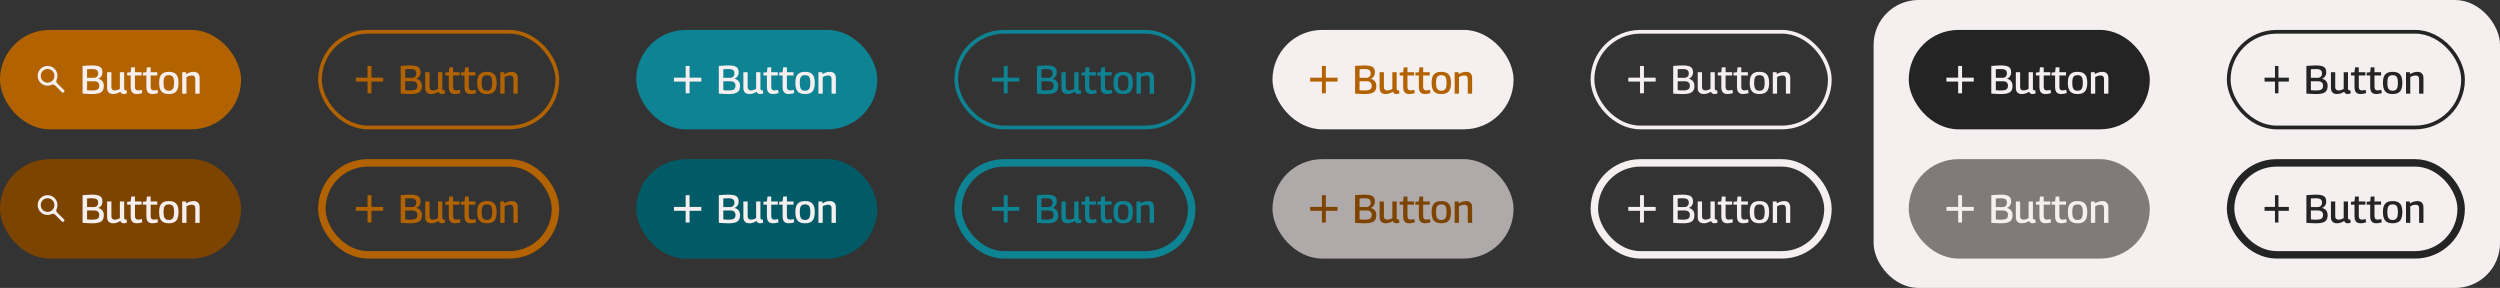 <svg width="1337" height="154" viewBox="0 0 1337 154" fill="none" xmlns="http://www.w3.org/2000/svg">
<rect x="0" y="0" width="1337" height="154" fill="#333333" stroke="none"/>
<rect x="1002" width="335" height="154" rx="24" fill="#F5EFF0"/>
<rect y="16" width="128.928" height="53.166" rx="26.583" fill="#B26300"/>
<path d="M34.218 49.325C33.904 49.639 33.395 49.639 33.081 49.325L29.373 45.617C28.895 45.138 28.136 45.114 27.518 45.392C27.393 45.448 27.264 45.5 27.131 45.548C26.603 45.737 26.041 45.832 25.446 45.832C23.97 45.832 22.721 45.321 21.699 44.299C20.677 43.277 20.166 42.028 20.166 40.552C20.166 39.077 20.677 37.828 21.699 36.806C22.721 35.784 23.97 35.273 25.446 35.273C26.921 35.273 28.17 35.784 29.192 36.806C30.214 37.828 30.725 39.077 30.725 40.552C30.725 41.148 30.631 41.71 30.441 42.238C30.393 42.371 30.341 42.5 30.285 42.625C30.008 43.242 30.032 44.001 30.511 44.48L34.218 48.188C34.532 48.502 34.532 49.011 34.218 49.325V49.325ZM25.446 44.208C26.461 44.208 27.324 43.852 28.035 43.142C28.745 42.431 29.101 41.568 29.101 40.552C29.101 39.537 28.745 38.674 28.035 37.963C27.324 37.253 26.461 36.897 25.446 36.897C24.43 36.897 23.567 37.253 22.857 37.963C22.146 38.674 21.791 39.537 21.791 40.552C21.791 41.568 22.146 42.431 22.857 43.142C23.567 43.852 24.43 44.208 25.446 44.208Z" fill="#F5EFF0"/>
<path d="M44.165 50.062V35.26C44.945 35.189 45.64 35.14 46.249 35.111C46.873 35.069 47.447 35.041 47.972 35.026C48.497 34.998 48.986 34.984 49.439 34.984C50.73 34.984 51.764 35.111 52.544 35.367C53.324 35.608 53.891 35.998 54.246 36.536C54.6 37.061 54.777 37.756 54.777 38.62C54.777 39.457 54.579 40.173 54.182 40.768C53.799 41.364 53.253 41.796 52.544 42.066V42.108C53.48 42.321 54.21 42.76 54.735 43.427C55.259 44.093 55.522 44.915 55.522 45.894C55.522 46.673 55.415 47.347 55.203 47.914C54.99 48.467 54.65 48.92 54.182 49.275C53.714 49.615 53.097 49.87 52.332 50.041C51.566 50.211 50.63 50.296 49.524 50.296C49.156 50.296 48.816 50.289 48.504 50.274C48.192 50.274 47.894 50.267 47.611 50.253C47.327 50.253 47.022 50.239 46.696 50.211C46.37 50.196 46.001 50.175 45.59 50.147C45.193 50.118 44.718 50.09 44.165 50.062ZM46.568 41.619H50.248C50.701 41.619 51.098 41.52 51.438 41.321C51.793 41.123 52.062 40.846 52.246 40.492C52.431 40.137 52.523 39.733 52.523 39.28C52.523 38.727 52.417 38.28 52.204 37.94C51.991 37.585 51.651 37.33 51.183 37.174C50.715 37.004 50.092 36.919 49.312 36.919C49.099 36.919 48.915 36.919 48.759 36.919C48.603 36.919 48.447 36.926 48.291 36.94C48.149 36.94 48 36.947 47.844 36.962C47.688 36.962 47.504 36.969 47.291 36.983C47.093 36.997 46.852 37.018 46.568 37.047V41.619ZM46.568 48.212C46.923 48.24 47.235 48.268 47.504 48.297C47.788 48.311 48.036 48.325 48.248 48.339C48.461 48.339 48.66 48.346 48.844 48.36C49.028 48.36 49.212 48.36 49.397 48.36C50.318 48.36 51.048 48.275 51.587 48.105C52.126 47.935 52.509 47.666 52.736 47.297C52.962 46.914 53.076 46.418 53.076 45.809C53.076 45.043 52.842 44.462 52.374 44.065C51.906 43.654 51.212 43.448 50.29 43.448H46.568V48.212ZM60.497 50.296C59.845 50.296 59.278 50.182 58.796 49.955C58.314 49.714 57.938 49.353 57.669 48.871C57.414 48.389 57.286 47.786 57.286 47.063V38.62H59.583V46.574C59.583 47.141 59.739 47.581 60.051 47.893C60.363 48.205 60.816 48.36 61.412 48.36C61.724 48.36 62.029 48.325 62.326 48.254C62.624 48.183 62.915 48.091 63.198 47.978C63.496 47.85 63.801 47.701 64.113 47.531V38.62H66.409V47.255C66.409 47.524 66.438 47.737 66.495 47.893C66.565 48.048 66.658 48.162 66.771 48.233C66.884 48.289 67.005 48.318 67.132 48.318C67.317 48.318 67.494 48.282 67.664 48.212L67.898 49.87C67.756 49.955 67.593 50.026 67.409 50.083C67.225 50.154 67.033 50.203 66.835 50.232C66.636 50.274 66.431 50.296 66.218 50.296C65.779 50.296 65.403 50.196 65.091 49.998C64.779 49.785 64.545 49.48 64.389 49.084C63.978 49.325 63.56 49.537 63.134 49.721C62.723 49.906 62.305 50.048 61.88 50.147C61.454 50.246 60.994 50.296 60.497 50.296ZM73.123 50.296C72.4 50.296 71.797 50.161 71.315 49.892C70.833 49.622 70.472 49.211 70.231 48.658C70.004 48.091 69.891 47.382 69.891 46.532V40.343H68.019V38.812L69.891 38.62L70.188 36.005H72.187V38.62H75.718V40.343H72.187V46.361C72.187 47.056 72.322 47.559 72.591 47.871C72.861 48.183 73.293 48.339 73.889 48.339C74.186 48.339 74.491 48.311 74.803 48.254C75.129 48.183 75.462 48.105 75.803 48.02L76.122 49.785C75.583 49.97 75.058 50.097 74.548 50.168C74.037 50.253 73.562 50.296 73.123 50.296ZM81.513 50.296C80.79 50.296 80.188 50.161 79.706 49.892C79.224 49.622 78.862 49.211 78.621 48.658C78.394 48.091 78.281 47.382 78.281 46.532V40.343H76.409V38.812L78.281 38.62L78.579 36.005H80.578V38.62H84.108V40.343H80.578V46.361C80.578 47.056 80.712 47.559 80.982 47.871C81.251 48.183 81.683 48.339 82.279 48.339C82.577 48.339 82.881 48.311 83.193 48.254C83.519 48.183 83.853 48.105 84.193 48.02L84.512 49.785C83.973 49.97 83.448 50.097 82.938 50.168C82.428 50.253 81.953 50.296 81.513 50.296ZM85.104 44.341C85.104 43.349 85.189 42.484 85.359 41.747C85.543 41.009 85.834 40.4 86.231 39.918C86.628 39.421 87.16 39.046 87.826 38.791C88.492 38.535 89.315 38.408 90.293 38.408C91.271 38.408 92.093 38.535 92.76 38.791C93.426 39.046 93.958 39.421 94.355 39.918C94.752 40.4 95.035 41.009 95.205 41.747C95.39 42.484 95.482 43.349 95.482 44.341C95.482 45.348 95.383 46.227 95.184 46.978C95 47.73 94.702 48.353 94.291 48.85C93.88 49.332 93.341 49.693 92.675 49.934C92.022 50.175 91.228 50.296 90.293 50.296C89.357 50.296 88.556 50.175 87.89 49.934C87.237 49.693 86.706 49.332 86.295 48.85C85.884 48.353 85.579 47.73 85.38 46.978C85.196 46.227 85.104 45.348 85.104 44.341ZM87.464 44.341C87.464 45.376 87.556 46.198 87.741 46.808C87.939 47.418 88.244 47.857 88.655 48.127C89.081 48.396 89.626 48.531 90.293 48.531C90.959 48.531 91.498 48.396 91.909 48.127C92.32 47.857 92.618 47.418 92.802 46.808C93.001 46.198 93.1 45.376 93.1 44.341C93.1 43.306 93.015 42.491 92.845 41.895C92.675 41.286 92.377 40.853 91.952 40.598C91.54 40.329 90.987 40.194 90.293 40.194C89.584 40.194 89.024 40.329 88.613 40.598C88.202 40.853 87.904 41.286 87.72 41.895C87.549 42.491 87.464 43.306 87.464 44.341ZM97.431 50.083V38.62H99.515V39.62C99.983 39.365 100.43 39.152 100.855 38.982C101.28 38.798 101.713 38.656 102.152 38.557C102.592 38.457 103.053 38.408 103.535 38.408C104.244 38.408 104.832 38.535 105.3 38.791C105.782 39.046 106.143 39.407 106.384 39.875C106.64 40.343 106.767 40.917 106.767 41.598V50.083H104.449V42.3C104.449 41.661 104.293 41.179 103.981 40.853C103.669 40.527 103.201 40.364 102.578 40.364C102.252 40.364 101.933 40.4 101.621 40.471C101.309 40.541 100.997 40.641 100.685 40.768C100.373 40.882 100.054 41.023 99.728 41.194V50.083H97.431Z" fill="#F5EFF0"/>
<rect y="85.116" width="128.928" height="53.166" rx="26.583" fill="#7D4400"/>
<path d="M34.218 118.441C33.904 118.755 33.395 118.755 33.081 118.441L29.373 114.733C28.895 114.254 28.136 114.23 27.518 114.508C27.393 114.564 27.264 114.616 27.131 114.664C26.603 114.853 26.041 114.948 25.446 114.948C23.97 114.948 22.721 114.437 21.699 113.415C20.677 112.393 20.166 111.144 20.166 109.668C20.166 108.193 20.677 106.944 21.699 105.922C22.721 104.9 23.97 104.389 25.446 104.389C26.921 104.389 28.17 104.9 29.192 105.922C30.214 106.944 30.725 108.193 30.725 109.668C30.725 110.264 30.631 110.826 30.441 111.354C30.393 111.487 30.341 111.615 30.285 111.741C30.008 112.358 30.032 113.117 30.511 113.596L34.218 117.303C34.532 117.617 34.532 118.127 34.218 118.441V118.441ZM25.446 113.323C26.461 113.323 27.324 112.968 28.035 112.257C28.745 111.547 29.101 110.684 29.101 109.668C29.101 108.653 28.745 107.79 28.035 107.079C27.324 106.368 26.461 106.013 25.446 106.013C24.43 106.013 23.567 106.368 22.857 107.079C22.146 107.79 21.791 108.653 21.791 109.668C21.791 110.684 22.146 111.547 22.857 112.257C23.567 112.968 24.43 113.323 25.446 113.323Z" fill="#F5EFF0"/>
<path d="M44.165 119.178V104.376C44.945 104.305 45.64 104.256 46.249 104.227C46.873 104.185 47.447 104.156 47.972 104.142C48.497 104.114 48.986 104.1 49.439 104.1C50.73 104.1 51.764 104.227 52.544 104.482C53.324 104.724 53.891 105.113 54.246 105.652C54.6 106.177 54.777 106.871 54.777 107.736C54.777 108.573 54.579 109.289 54.182 109.884C53.799 110.48 53.253 110.912 52.544 111.181V111.224C53.48 111.437 54.21 111.876 54.735 112.542C55.259 113.209 55.522 114.031 55.522 115.009C55.522 115.789 55.415 116.463 55.203 117.03C54.99 117.583 54.65 118.036 54.182 118.391C53.714 118.731 53.097 118.986 52.332 119.156C51.566 119.326 50.63 119.412 49.524 119.412C49.156 119.412 48.816 119.404 48.504 119.39C48.192 119.39 47.894 119.383 47.611 119.369C47.327 119.369 47.022 119.355 46.696 119.326C46.37 119.312 46.001 119.291 45.59 119.263C45.193 119.234 44.718 119.206 44.165 119.178ZM46.568 110.735H50.248C50.701 110.735 51.098 110.636 51.438 110.437C51.793 110.239 52.062 109.962 52.246 109.608C52.431 109.253 52.523 108.849 52.523 108.396C52.523 107.843 52.417 107.396 52.204 107.056C51.991 106.701 51.651 106.446 51.183 106.29C50.715 106.12 50.092 106.035 49.312 106.035C49.099 106.035 48.915 106.035 48.759 106.035C48.603 106.035 48.447 106.042 48.291 106.056C48.149 106.056 48 106.063 47.844 106.077C47.688 106.077 47.504 106.085 47.291 106.099C47.093 106.113 46.852 106.134 46.568 106.163V110.735ZM46.568 117.327C46.923 117.356 47.235 117.384 47.504 117.412C47.788 117.427 48.036 117.441 48.248 117.455C48.461 117.455 48.66 117.462 48.844 117.476C49.028 117.476 49.212 117.476 49.397 117.476C50.318 117.476 51.048 117.391 51.587 117.221C52.126 117.051 52.509 116.782 52.736 116.413C52.962 116.03 53.076 115.534 53.076 114.924C53.076 114.159 52.842 113.577 52.374 113.18C51.906 112.769 51.212 112.564 50.29 112.564H46.568V117.327ZM60.497 119.412C59.845 119.412 59.278 119.298 58.796 119.071C58.314 118.83 57.938 118.469 57.669 117.987C57.414 117.505 57.286 116.902 57.286 116.179V107.736H59.583V115.69C59.583 116.257 59.739 116.697 60.051 117.008C60.363 117.32 60.816 117.476 61.412 117.476C61.724 117.476 62.029 117.441 62.326 117.37C62.624 117.299 62.915 117.207 63.198 117.093C63.496 116.966 63.801 116.817 64.113 116.647V107.736H66.409V116.37C66.409 116.64 66.438 116.852 66.495 117.008C66.565 117.164 66.658 117.278 66.771 117.349C66.884 117.405 67.005 117.434 67.132 117.434C67.317 117.434 67.494 117.398 67.664 117.327L67.898 118.986C67.756 119.071 67.593 119.142 67.409 119.199C67.225 119.27 67.033 119.319 66.835 119.348C66.636 119.39 66.431 119.412 66.218 119.412C65.779 119.412 65.403 119.312 65.091 119.114C64.779 118.901 64.545 118.596 64.389 118.199C63.978 118.44 63.56 118.653 63.134 118.837C62.723 119.022 62.305 119.163 61.88 119.263C61.454 119.362 60.994 119.412 60.497 119.412ZM73.123 119.412C72.4 119.412 71.797 119.277 71.315 119.007C70.833 118.738 70.472 118.327 70.231 117.774C70.004 117.207 69.891 116.498 69.891 115.647V109.459H68.019V107.928L69.891 107.736L70.188 105.12H72.187V107.736H75.718V109.459H72.187V115.477C72.187 116.172 72.322 116.675 72.591 116.987C72.861 117.299 73.293 117.455 73.889 117.455C74.186 117.455 74.491 117.427 74.803 117.37C75.129 117.299 75.462 117.221 75.803 117.136L76.122 118.901C75.583 119.085 75.058 119.213 74.548 119.284C74.037 119.369 73.562 119.412 73.123 119.412ZM81.513 119.412C80.79 119.412 80.188 119.277 79.706 119.007C79.224 118.738 78.862 118.327 78.621 117.774C78.394 117.207 78.281 116.498 78.281 115.647V109.459H76.409V107.928L78.281 107.736L78.579 105.12H80.578V107.736H84.108V109.459H80.578V115.477C80.578 116.172 80.712 116.675 80.982 116.987C81.251 117.299 81.683 117.455 82.279 117.455C82.577 117.455 82.881 117.427 83.193 117.37C83.519 117.299 83.853 117.221 84.193 117.136L84.512 118.901C83.973 119.085 83.448 119.213 82.938 119.284C82.428 119.369 81.953 119.412 81.513 119.412ZM85.104 113.457C85.104 112.464 85.189 111.6 85.359 110.862C85.543 110.125 85.834 109.516 86.231 109.034C86.628 108.537 87.16 108.162 87.826 107.906C88.492 107.651 89.315 107.524 90.293 107.524C91.271 107.524 92.093 107.651 92.76 107.906C93.426 108.162 93.958 108.537 94.355 109.034C94.752 109.516 95.035 110.125 95.205 110.862C95.39 111.6 95.482 112.464 95.482 113.457C95.482 114.464 95.383 115.343 95.184 116.094C95 116.845 94.702 117.469 94.291 117.965C93.88 118.447 93.341 118.809 92.675 119.05C92.022 119.291 91.228 119.412 90.293 119.412C89.357 119.412 88.556 119.291 87.89 119.05C87.237 118.809 86.706 118.447 86.295 117.965C85.884 117.469 85.579 116.845 85.38 116.094C85.196 115.343 85.104 114.464 85.104 113.457ZM87.464 113.457C87.464 114.492 87.556 115.314 87.741 115.924C87.939 116.533 88.244 116.973 88.655 117.242C89.081 117.512 89.626 117.646 90.293 117.646C90.959 117.646 91.498 117.512 91.909 117.242C92.32 116.973 92.618 116.533 92.802 115.924C93.001 115.314 93.1 114.492 93.1 113.457C93.1 112.422 93.015 111.607 92.845 111.011C92.675 110.402 92.377 109.969 91.952 109.714C91.54 109.445 90.987 109.31 90.293 109.31C89.584 109.31 89.024 109.445 88.613 109.714C88.202 109.969 87.904 110.402 87.72 111.011C87.549 111.607 87.464 112.422 87.464 113.457ZM97.431 119.199V107.736H99.515V108.736C99.983 108.481 100.43 108.268 100.855 108.098C101.28 107.913 101.713 107.772 102.152 107.672C102.592 107.573 103.053 107.524 103.535 107.524C104.244 107.524 104.832 107.651 105.3 107.906C105.782 108.162 106.143 108.523 106.384 108.991C106.64 109.459 106.767 110.033 106.767 110.714V119.199H104.449V111.415C104.449 110.777 104.293 110.295 103.981 109.969C103.669 109.643 103.201 109.48 102.578 109.48C102.252 109.48 101.933 109.516 101.621 109.586C101.309 109.657 100.997 109.757 100.685 109.884C100.373 109.998 100.054 110.139 99.728 110.309V119.199H97.431Z" fill="#F5EFF0"/>
<rect x="340.263" y="16" width="128.928" height="53.166" rx="26.583" fill="#0D8393"/>
<path d="M366.695 43.627H360.429V41.539H366.695V35.273H368.783V41.539H375.049V43.627H368.783V49.893H366.695V43.627Z" fill="#F5EFF0"/>
<path d="M384.428 50.062V35.26C385.208 35.189 385.902 35.14 386.512 35.111C387.136 35.069 387.71 35.041 388.235 35.026C388.759 34.998 389.248 34.984 389.702 34.984C390.992 34.984 392.027 35.111 392.807 35.367C393.587 35.608 394.154 35.998 394.508 36.536C394.863 37.061 395.04 37.756 395.04 38.62C395.04 39.457 394.841 40.173 394.444 40.768C394.062 41.364 393.516 41.796 392.807 42.066V42.108C393.743 42.321 394.473 42.76 394.997 43.427C395.522 44.093 395.784 44.915 395.784 45.894C395.784 46.673 395.678 47.347 395.465 47.914C395.253 48.467 394.912 48.92 394.444 49.275C393.977 49.615 393.36 49.87 392.594 50.041C391.829 50.211 390.893 50.296 389.787 50.296C389.419 50.296 389.078 50.289 388.766 50.274C388.454 50.274 388.157 50.267 387.873 50.253C387.59 50.253 387.285 50.239 386.959 50.211C386.633 50.196 386.264 50.175 385.853 50.147C385.456 50.118 384.981 50.09 384.428 50.062ZM386.831 41.619H390.51C390.964 41.619 391.361 41.52 391.701 41.321C392.056 41.123 392.325 40.846 392.509 40.492C392.694 40.137 392.786 39.733 392.786 39.28C392.786 38.727 392.679 38.28 392.467 37.94C392.254 37.585 391.914 37.33 391.446 37.174C390.978 37.004 390.354 36.919 389.574 36.919C389.362 36.919 389.177 36.919 389.022 36.919C388.866 36.919 388.71 36.926 388.554 36.94C388.412 36.94 388.263 36.947 388.107 36.962C387.951 36.962 387.767 36.969 387.554 36.983C387.356 36.997 387.115 37.018 386.831 37.047V41.619ZM386.831 48.212C387.186 48.24 387.497 48.268 387.767 48.297C388.05 48.311 388.298 48.325 388.511 48.339C388.724 48.339 388.922 48.346 389.107 48.36C389.291 48.36 389.475 48.36 389.66 48.36C390.581 48.36 391.311 48.275 391.85 48.105C392.389 47.935 392.772 47.666 392.998 47.297C393.225 46.914 393.339 46.418 393.339 45.809C393.339 45.043 393.105 44.462 392.637 44.065C392.169 43.654 391.474 43.448 390.553 43.448H386.831V48.212ZM400.76 50.296C400.108 50.296 399.541 50.182 399.059 49.955C398.577 49.714 398.201 49.353 397.932 48.871C397.676 48.389 397.549 47.786 397.549 47.063V38.62H399.846V46.574C399.846 47.141 400.002 47.581 400.314 47.893C400.625 48.205 401.079 48.36 401.675 48.36C401.986 48.36 402.291 48.325 402.589 48.254C402.887 48.183 403.177 48.091 403.461 47.978C403.759 47.85 404.063 47.701 404.375 47.531V38.62H406.672V47.255C406.672 47.524 406.701 47.737 406.757 47.893C406.828 48.048 406.92 48.162 407.034 48.233C407.147 48.289 407.268 48.318 407.395 48.318C407.58 48.318 407.757 48.282 407.927 48.212L408.161 49.87C408.019 49.955 407.856 50.026 407.672 50.083C407.487 50.154 407.296 50.203 407.097 50.232C406.899 50.274 406.693 50.296 406.481 50.296C406.041 50.296 405.666 50.196 405.354 49.998C405.042 49.785 404.808 49.48 404.652 49.084C404.241 49.325 403.822 49.537 403.397 49.721C402.986 49.906 402.568 50.048 402.142 50.147C401.717 50.246 401.256 50.296 400.76 50.296ZM413.386 50.296C412.663 50.296 412.06 50.161 411.578 49.892C411.096 49.622 410.734 49.211 410.493 48.658C410.267 48.091 410.153 47.382 410.153 46.532V40.343H408.282V38.812L410.153 38.62L410.451 36.005H412.45V38.62H415.98V40.343H412.45V46.361C412.45 47.056 412.585 47.559 412.854 47.871C413.123 48.183 413.556 48.339 414.151 48.339C414.449 48.339 414.754 48.311 415.066 48.254C415.392 48.183 415.725 48.105 416.065 48.02L416.384 49.785C415.846 49.97 415.321 50.097 414.811 50.168C414.3 50.253 413.825 50.296 413.386 50.296ZM421.776 50.296C421.053 50.296 420.45 50.161 419.968 49.892C419.486 49.622 419.125 49.211 418.884 48.658C418.657 48.091 418.543 47.382 418.543 46.532V40.343H416.672V38.812L418.543 38.62L418.841 36.005H420.84V38.62H424.37V40.343H420.84V46.361C420.84 47.056 420.975 47.559 421.244 47.871C421.514 48.183 421.946 48.339 422.542 48.339C422.839 48.339 423.144 48.311 423.456 48.254C423.782 48.183 424.115 48.105 424.456 48.02L424.775 49.785C424.236 49.97 423.711 50.097 423.201 50.168C422.69 50.253 422.215 50.296 421.776 50.296ZM425.367 44.341C425.367 43.349 425.452 42.484 425.622 41.747C425.806 41.009 426.097 40.4 426.494 39.918C426.891 39.421 427.422 39.046 428.089 38.791C428.755 38.535 429.577 38.408 430.556 38.408C431.534 38.408 432.356 38.535 433.022 38.791C433.689 39.046 434.22 39.421 434.617 39.918C435.014 40.4 435.298 41.009 435.468 41.747C435.652 42.484 435.745 43.349 435.745 44.341C435.745 45.348 435.645 46.227 435.447 46.978C435.262 47.73 434.965 48.353 434.554 48.85C434.142 49.332 433.604 49.693 432.937 49.934C432.285 50.175 431.491 50.296 430.556 50.296C429.62 50.296 428.819 50.175 428.152 49.934C427.5 49.693 426.969 49.332 426.557 48.85C426.146 48.353 425.841 47.73 425.643 46.978C425.459 46.227 425.367 45.348 425.367 44.341ZM427.727 44.341C427.727 45.376 427.819 46.198 428.004 46.808C428.202 47.418 428.507 47.857 428.918 48.127C429.343 48.396 429.889 48.531 430.556 48.531C431.222 48.531 431.761 48.396 432.172 48.127C432.583 47.857 432.881 47.418 433.065 46.808C433.263 46.198 433.363 45.376 433.363 44.341C433.363 43.306 433.278 42.491 433.107 41.895C432.937 41.286 432.64 40.853 432.214 40.598C431.803 40.329 431.25 40.194 430.556 40.194C429.847 40.194 429.287 40.329 428.875 40.598C428.464 40.853 428.167 41.286 427.982 41.895C427.812 42.491 427.727 43.306 427.727 44.341ZM437.694 50.083V38.62H439.778V39.62C440.246 39.365 440.692 39.152 441.118 38.982C441.543 38.798 441.976 38.656 442.415 38.557C442.855 38.457 443.315 38.408 443.797 38.408C444.506 38.408 445.095 38.535 445.562 38.791C446.044 39.046 446.406 39.407 446.647 39.875C446.902 40.343 447.03 40.917 447.03 41.598V50.083H444.712V42.3C444.712 41.661 444.556 41.179 444.244 40.853C443.932 40.527 443.464 40.364 442.84 40.364C442.514 40.364 442.195 40.4 441.883 40.471C441.571 40.541 441.26 40.641 440.948 40.768C440.636 40.882 440.317 41.023 439.991 41.194V50.083H437.694Z" fill="#F5EFF0"/>
<rect x="340.263" y="85.116" width="128.928" height="53.166" rx="26.583" fill="#005B67"/>
<path d="M366.695 112.743H360.429V110.655H366.695V104.389H368.783V110.655H375.049V112.743H368.783V119.009H366.695V112.743Z" fill="#F5EFF0"/>
<path d="M384.428 119.178V104.376C385.208 104.305 385.902 104.256 386.512 104.227C387.136 104.185 387.71 104.156 388.235 104.142C388.759 104.114 389.248 104.1 389.702 104.1C390.992 104.1 392.027 104.227 392.807 104.482C393.587 104.724 394.154 105.113 394.508 105.652C394.863 106.177 395.04 106.871 395.04 107.736C395.04 108.573 394.841 109.289 394.444 109.884C394.062 110.48 393.516 110.912 392.807 111.181V111.224C393.743 111.437 394.473 111.876 394.997 112.542C395.522 113.209 395.784 114.031 395.784 115.009C395.784 115.789 395.678 116.463 395.465 117.03C395.253 117.583 394.912 118.036 394.444 118.391C393.977 118.731 393.36 118.986 392.594 119.156C391.829 119.326 390.893 119.412 389.787 119.412C389.419 119.412 389.078 119.404 388.766 119.39C388.454 119.39 388.157 119.383 387.873 119.369C387.59 119.369 387.285 119.355 386.959 119.326C386.633 119.312 386.264 119.291 385.853 119.263C385.456 119.234 384.981 119.206 384.428 119.178ZM386.831 110.735H390.51C390.964 110.735 391.361 110.636 391.701 110.437C392.056 110.239 392.325 109.962 392.509 109.608C392.694 109.253 392.786 108.849 392.786 108.396C392.786 107.843 392.679 107.396 392.467 107.056C392.254 106.701 391.914 106.446 391.446 106.29C390.978 106.12 390.354 106.035 389.574 106.035C389.362 106.035 389.177 106.035 389.022 106.035C388.866 106.035 388.71 106.042 388.554 106.056C388.412 106.056 388.263 106.063 388.107 106.077C387.951 106.077 387.767 106.085 387.554 106.099C387.356 106.113 387.115 106.134 386.831 106.163V110.735ZM386.831 117.327C387.186 117.356 387.497 117.384 387.767 117.412C388.05 117.427 388.298 117.441 388.511 117.455C388.724 117.455 388.922 117.462 389.107 117.476C389.291 117.476 389.475 117.476 389.66 117.476C390.581 117.476 391.311 117.391 391.85 117.221C392.389 117.051 392.772 116.782 392.998 116.413C393.225 116.03 393.339 115.534 393.339 114.924C393.339 114.159 393.105 113.577 392.637 113.18C392.169 112.769 391.474 112.564 390.553 112.564H386.831V117.327ZM400.76 119.412C400.108 119.412 399.541 119.298 399.059 119.071C398.577 118.83 398.201 118.469 397.932 117.987C397.676 117.505 397.549 116.902 397.549 116.179V107.736H399.846V115.69C399.846 116.257 400.002 116.697 400.314 117.008C400.625 117.32 401.079 117.476 401.675 117.476C401.986 117.476 402.291 117.441 402.589 117.37C402.887 117.299 403.177 117.207 403.461 117.093C403.759 116.966 404.063 116.817 404.375 116.647V107.736H406.672V116.37C406.672 116.64 406.701 116.852 406.757 117.008C406.828 117.164 406.92 117.278 407.034 117.349C407.147 117.405 407.268 117.434 407.395 117.434C407.58 117.434 407.757 117.398 407.927 117.327L408.161 118.986C408.019 119.071 407.856 119.142 407.672 119.199C407.487 119.27 407.296 119.319 407.097 119.348C406.899 119.39 406.693 119.412 406.481 119.412C406.041 119.412 405.666 119.312 405.354 119.114C405.042 118.901 404.808 118.596 404.652 118.199C404.241 118.44 403.822 118.653 403.397 118.837C402.986 119.022 402.568 119.163 402.142 119.263C401.717 119.362 401.256 119.412 400.76 119.412ZM413.386 119.412C412.663 119.412 412.06 119.277 411.578 119.007C411.096 118.738 410.734 118.327 410.493 117.774C410.267 117.207 410.153 116.498 410.153 115.647V109.459H408.282V107.928L410.153 107.736L410.451 105.12H412.45V107.736H415.98V109.459H412.45V115.477C412.45 116.172 412.585 116.675 412.854 116.987C413.123 117.299 413.556 117.455 414.151 117.455C414.449 117.455 414.754 117.427 415.066 117.37C415.392 117.299 415.725 117.221 416.065 117.136L416.384 118.901C415.846 119.085 415.321 119.213 414.811 119.284C414.3 119.369 413.825 119.412 413.386 119.412ZM421.776 119.412C421.053 119.412 420.45 119.277 419.968 119.007C419.486 118.738 419.125 118.327 418.884 117.774C418.657 117.207 418.543 116.498 418.543 115.647V109.459H416.672V107.928L418.543 107.736L418.841 105.12H420.84V107.736H424.37V109.459H420.84V115.477C420.84 116.172 420.975 116.675 421.244 116.987C421.514 117.299 421.946 117.455 422.542 117.455C422.839 117.455 423.144 117.427 423.456 117.37C423.782 117.299 424.115 117.221 424.456 117.136L424.775 118.901C424.236 119.085 423.711 119.213 423.201 119.284C422.69 119.369 422.215 119.412 421.776 119.412ZM425.367 113.457C425.367 112.464 425.452 111.6 425.622 110.862C425.806 110.125 426.097 109.516 426.494 109.034C426.891 108.537 427.422 108.162 428.089 107.906C428.755 107.651 429.577 107.524 430.556 107.524C431.534 107.524 432.356 107.651 433.022 107.906C433.689 108.162 434.22 108.537 434.617 109.034C435.014 109.516 435.298 110.125 435.468 110.862C435.652 111.6 435.745 112.464 435.745 113.457C435.745 114.464 435.645 115.343 435.447 116.094C435.262 116.845 434.965 117.469 434.554 117.965C434.142 118.447 433.604 118.809 432.937 119.05C432.285 119.291 431.491 119.412 430.556 119.412C429.62 119.412 428.819 119.291 428.152 119.05C427.5 118.809 426.969 118.447 426.557 117.965C426.146 117.469 425.841 116.845 425.643 116.094C425.459 115.343 425.367 114.464 425.367 113.457ZM427.727 113.457C427.727 114.492 427.819 115.314 428.004 115.924C428.202 116.533 428.507 116.973 428.918 117.242C429.343 117.512 429.889 117.646 430.556 117.646C431.222 117.646 431.761 117.512 432.172 117.242C432.583 116.973 432.881 116.533 433.065 115.924C433.263 115.314 433.363 114.492 433.363 113.457C433.363 112.422 433.278 111.607 433.107 111.011C432.937 110.402 432.64 109.969 432.214 109.714C431.803 109.445 431.25 109.31 430.556 109.31C429.847 109.31 429.287 109.445 428.875 109.714C428.464 109.969 428.167 110.402 427.982 111.011C427.812 111.607 427.727 112.422 427.727 113.457ZM437.694 119.199V107.736H439.778V108.736C440.246 108.481 440.692 108.268 441.118 108.098C441.543 107.913 441.976 107.772 442.415 107.672C442.855 107.573 443.315 107.524 443.797 107.524C444.506 107.524 445.095 107.651 445.562 107.906C446.044 108.162 446.406 108.523 446.647 108.991C446.902 109.459 447.03 110.033 447.03 110.714V119.199H444.712V111.415C444.712 110.777 444.556 110.295 444.244 109.969C443.932 109.643 443.464 109.48 442.84 109.48C442.514 109.48 442.195 109.516 441.883 109.586C441.571 109.657 441.26 109.757 440.948 109.884C440.636 109.998 440.317 110.139 439.991 110.309V119.199H437.694Z" fill="#F5EFF0"/>
<rect x="680.525" y="16" width="128.928" height="53.166" rx="26.583" fill="#F5EFF0"/>
<path d="M706.957 43.627H700.691V41.539H706.957V35.273H709.046V41.539H715.312V43.627H709.046V49.893H706.957V43.627Z" fill="#B26300"/>
<path d="M724.691 50.062V35.26C725.47 35.189 726.165 35.14 726.775 35.111C727.399 35.069 727.973 35.041 728.497 35.026C729.022 34.998 729.511 34.984 729.965 34.984C731.255 34.984 732.29 35.111 733.07 35.367C733.849 35.608 734.417 35.998 734.771 36.536C735.125 37.061 735.303 37.756 735.303 38.62C735.303 39.457 735.104 40.173 734.707 40.768C734.324 41.364 733.779 41.796 733.07 42.066V42.108C734.005 42.321 734.736 42.76 735.26 43.427C735.785 44.093 736.047 44.915 736.047 45.894C736.047 46.673 735.941 47.347 735.728 47.914C735.515 48.467 735.175 48.92 734.707 49.275C734.239 49.615 733.623 49.87 732.857 50.041C732.091 50.211 731.156 50.296 730.05 50.296C729.681 50.296 729.341 50.289 729.029 50.274C728.717 50.274 728.419 50.267 728.136 50.253C727.852 50.253 727.547 50.239 727.221 50.211C726.895 50.196 726.527 50.175 726.116 50.147C725.719 50.118 725.244 50.09 724.691 50.062ZM727.094 41.619H730.773C731.227 41.619 731.624 41.52 731.964 41.321C732.318 41.123 732.588 40.846 732.772 40.492C732.956 40.137 733.048 39.733 733.048 39.28C733.048 38.727 732.942 38.28 732.729 37.94C732.517 37.585 732.176 37.33 731.709 37.174C731.241 37.004 730.617 36.919 729.837 36.919C729.625 36.919 729.44 36.919 729.284 36.919C729.128 36.919 728.972 36.926 728.816 36.94C728.675 36.94 728.526 36.947 728.37 36.962C728.214 36.962 728.03 36.969 727.817 36.983C727.618 36.997 727.377 37.018 727.094 37.047V41.619ZM727.094 48.212C727.448 48.24 727.76 48.268 728.03 48.297C728.313 48.311 728.561 48.325 728.774 48.339C728.987 48.339 729.185 48.346 729.369 48.36C729.554 48.36 729.738 48.36 729.922 48.36C730.844 48.36 731.574 48.275 732.113 48.105C732.651 47.935 733.034 47.666 733.261 47.297C733.488 46.914 733.601 46.418 733.601 45.809C733.601 45.043 733.367 44.462 732.9 44.065C732.432 43.654 731.737 43.448 730.815 43.448H727.094V48.212ZM741.023 50.296C740.371 50.296 739.804 50.182 739.321 49.955C738.839 49.714 738.464 49.353 738.194 48.871C737.939 48.389 737.812 47.786 737.812 47.063V38.62H740.108V46.574C740.108 47.141 740.264 47.581 740.576 47.893C740.888 48.205 741.342 48.36 741.937 48.36C742.249 48.36 742.554 48.325 742.852 48.254C743.149 48.183 743.44 48.091 743.724 47.978C744.021 47.85 744.326 47.701 744.638 47.531V38.62H746.935V47.255C746.935 47.524 746.963 47.737 747.02 47.893C747.091 48.048 747.183 48.162 747.296 48.233C747.41 48.289 747.53 48.318 747.658 48.318C747.842 48.318 748.019 48.282 748.19 48.212L748.424 49.87C748.282 49.955 748.119 50.026 747.934 50.083C747.75 50.154 747.559 50.203 747.36 50.232C747.162 50.274 746.956 50.296 746.743 50.296C746.304 50.296 745.928 50.196 745.616 49.998C745.304 49.785 745.071 49.48 744.915 49.084C744.503 49.325 744.085 49.537 743.66 49.721C743.249 49.906 742.83 50.048 742.405 50.147C741.98 50.246 741.519 50.296 741.023 50.296ZM753.648 50.296C752.925 50.296 752.323 50.161 751.841 49.892C751.359 49.622 750.997 49.211 750.756 48.658C750.529 48.091 750.416 47.382 750.416 46.532V40.343H748.544V38.812L750.416 38.62L750.714 36.005H752.713V38.62H756.243V40.343H752.713V46.361C752.713 47.056 752.847 47.559 753.117 47.871C753.386 48.183 753.819 48.339 754.414 48.339C754.712 48.339 755.017 48.311 755.328 48.254C755.655 48.183 755.988 48.105 756.328 48.02L756.647 49.785C756.108 49.97 755.584 50.097 755.073 50.168C754.563 50.253 754.088 50.296 753.648 50.296ZM762.039 50.296C761.316 50.296 760.713 50.161 760.231 49.892C759.749 49.622 759.387 49.211 759.146 48.658C758.92 48.091 758.806 47.382 758.806 46.532V40.343H756.935V38.812L758.806 38.62L759.104 36.005H761.103V38.62H764.633V40.343H761.103V46.361C761.103 47.056 761.238 47.559 761.507 47.871C761.776 48.183 762.209 48.339 762.804 48.339C763.102 48.339 763.407 48.311 763.719 48.254C764.045 48.183 764.378 48.105 764.718 48.02L765.037 49.785C764.498 49.97 763.974 50.097 763.464 50.168C762.953 50.253 762.478 50.296 762.039 50.296ZM765.629 44.341C765.629 43.349 765.714 42.484 765.884 41.747C766.069 41.009 766.359 40.4 766.756 39.918C767.153 39.421 767.685 39.046 768.351 38.791C769.018 38.535 769.84 38.408 770.818 38.408C771.796 38.408 772.619 38.535 773.285 38.791C773.951 39.046 774.483 39.421 774.88 39.918C775.277 40.4 775.561 41.009 775.731 41.747C775.915 42.484 776.007 43.349 776.007 44.341C776.007 45.348 775.908 46.227 775.709 46.978C775.525 47.73 775.227 48.353 774.816 48.85C774.405 49.332 773.866 49.693 773.2 49.934C772.548 50.175 771.754 50.296 770.818 50.296C769.882 50.296 769.081 50.175 768.415 49.934C767.763 49.693 767.231 49.332 766.82 48.85C766.409 48.353 766.104 47.73 765.906 46.978C765.721 46.227 765.629 45.348 765.629 44.341ZM767.99 44.341C767.99 45.376 768.082 46.198 768.266 46.808C768.465 47.418 768.77 47.857 769.181 48.127C769.606 48.396 770.152 48.531 770.818 48.531C771.485 48.531 772.023 48.396 772.434 48.127C772.846 47.857 773.143 47.418 773.328 46.808C773.526 46.198 773.625 45.376 773.625 44.341C773.625 43.306 773.54 42.491 773.37 41.895C773.2 41.286 772.902 40.853 772.477 40.598C772.066 40.329 771.513 40.194 770.818 40.194C770.109 40.194 769.549 40.329 769.138 40.598C768.727 40.853 768.429 41.286 768.245 41.895C768.075 42.491 767.99 43.306 767.99 44.341ZM777.957 50.083V38.62H780.041V39.62C780.509 39.365 780.955 39.152 781.38 38.982C781.806 38.798 782.238 38.656 782.678 38.557C783.117 38.457 783.578 38.408 784.06 38.408C784.769 38.408 785.357 38.535 785.825 38.791C786.307 39.046 786.669 39.407 786.91 39.875C787.165 40.343 787.293 40.917 787.293 41.598V50.083H784.974V42.3C784.974 41.661 784.819 41.179 784.507 40.853C784.195 40.527 783.727 40.364 783.103 40.364C782.777 40.364 782.458 40.4 782.146 40.471C781.834 40.541 781.522 40.641 781.21 40.768C780.898 40.882 780.579 41.023 780.253 41.194V50.083H777.957Z" fill="#B26300"/>
<rect x="680.525" y="85.116" width="128.928" height="53.166" rx="26.583" fill="#B0A9A9"/>
<path d="M706.957 112.743H700.691V110.655H706.957V104.389H709.046V110.655H715.312V112.743H709.046V119.009H706.957V112.743Z" fill="#7D4400"/>
<path d="M724.691 119.178V104.376C725.47 104.305 726.165 104.256 726.775 104.227C727.399 104.185 727.973 104.156 728.497 104.142C729.022 104.114 729.511 104.1 729.965 104.1C731.255 104.1 732.29 104.227 733.07 104.482C733.849 104.724 734.417 105.113 734.771 105.652C735.125 106.177 735.303 106.871 735.303 107.736C735.303 108.573 735.104 109.289 734.707 109.884C734.324 110.48 733.779 110.912 733.07 111.181V111.224C734.005 111.437 734.736 111.876 735.26 112.542C735.785 113.209 736.047 114.031 736.047 115.009C736.047 115.789 735.941 116.463 735.728 117.03C735.515 117.583 735.175 118.036 734.707 118.391C734.239 118.731 733.623 118.986 732.857 119.156C732.091 119.326 731.156 119.412 730.05 119.412C729.681 119.412 729.341 119.404 729.029 119.39C728.717 119.39 728.419 119.383 728.136 119.369C727.852 119.369 727.547 119.355 727.221 119.326C726.895 119.312 726.527 119.291 726.116 119.263C725.719 119.234 725.244 119.206 724.691 119.178ZM727.094 110.735H730.773C731.227 110.735 731.624 110.636 731.964 110.437C732.318 110.239 732.588 109.962 732.772 109.608C732.956 109.253 733.048 108.849 733.048 108.396C733.048 107.843 732.942 107.396 732.729 107.056C732.517 106.701 732.176 106.446 731.709 106.29C731.241 106.12 730.617 106.035 729.837 106.035C729.625 106.035 729.44 106.035 729.284 106.035C729.128 106.035 728.972 106.042 728.816 106.056C728.675 106.056 728.526 106.063 728.37 106.077C728.214 106.077 728.03 106.085 727.817 106.099C727.618 106.113 727.377 106.134 727.094 106.163V110.735ZM727.094 117.327C727.448 117.356 727.76 117.384 728.03 117.412C728.313 117.427 728.561 117.441 728.774 117.455C728.987 117.455 729.185 117.462 729.369 117.476C729.554 117.476 729.738 117.476 729.922 117.476C730.844 117.476 731.574 117.391 732.113 117.221C732.651 117.051 733.034 116.782 733.261 116.413C733.488 116.03 733.601 115.534 733.601 114.924C733.601 114.159 733.367 113.577 732.9 113.18C732.432 112.769 731.737 112.564 730.815 112.564H727.094V117.327ZM741.023 119.412C740.371 119.412 739.804 119.298 739.321 119.071C738.839 118.83 738.464 118.469 738.194 117.987C737.939 117.505 737.812 116.902 737.812 116.179V107.736H740.108V115.69C740.108 116.257 740.264 116.697 740.576 117.008C740.888 117.32 741.342 117.476 741.937 117.476C742.249 117.476 742.554 117.441 742.852 117.37C743.149 117.299 743.44 117.207 743.724 117.093C744.021 116.966 744.326 116.817 744.638 116.647V107.736H746.935V116.37C746.935 116.64 746.963 116.852 747.02 117.008C747.091 117.164 747.183 117.278 747.296 117.349C747.41 117.405 747.53 117.434 747.658 117.434C747.842 117.434 748.019 117.398 748.19 117.327L748.424 118.986C748.282 119.071 748.119 119.142 747.934 119.199C747.75 119.27 747.559 119.319 747.36 119.348C747.162 119.39 746.956 119.412 746.743 119.412C746.304 119.412 745.928 119.312 745.616 119.114C745.304 118.901 745.071 118.596 744.915 118.199C744.503 118.44 744.085 118.653 743.66 118.837C743.249 119.022 742.83 119.163 742.405 119.263C741.98 119.362 741.519 119.412 741.023 119.412ZM753.648 119.412C752.925 119.412 752.323 119.277 751.841 119.007C751.359 118.738 750.997 118.327 750.756 117.774C750.529 117.207 750.416 116.498 750.416 115.647V109.459H748.544V107.928L750.416 107.736L750.714 105.12H752.713V107.736H756.243V109.459H752.713V115.477C752.713 116.172 752.847 116.675 753.117 116.987C753.386 117.299 753.819 117.455 754.414 117.455C754.712 117.455 755.017 117.427 755.328 117.37C755.655 117.299 755.988 117.221 756.328 117.136L756.647 118.901C756.108 119.085 755.584 119.213 755.073 119.284C754.563 119.369 754.088 119.412 753.648 119.412ZM762.039 119.412C761.316 119.412 760.713 119.277 760.231 119.007C759.749 118.738 759.387 118.327 759.146 117.774C758.92 117.207 758.806 116.498 758.806 115.647V109.459H756.935V107.928L758.806 107.736L759.104 105.12H761.103V107.736H764.633V109.459H761.103V115.477C761.103 116.172 761.238 116.675 761.507 116.987C761.776 117.299 762.209 117.455 762.804 117.455C763.102 117.455 763.407 117.427 763.719 117.37C764.045 117.299 764.378 117.221 764.718 117.136L765.037 118.901C764.498 119.085 763.974 119.213 763.464 119.284C762.953 119.369 762.478 119.412 762.039 119.412ZM765.629 113.457C765.629 112.464 765.714 111.6 765.884 110.862C766.069 110.125 766.359 109.516 766.756 109.034C767.153 108.537 767.685 108.162 768.351 107.906C769.018 107.651 769.84 107.524 770.818 107.524C771.796 107.524 772.619 107.651 773.285 107.906C773.951 108.162 774.483 108.537 774.88 109.034C775.277 109.516 775.561 110.125 775.731 110.862C775.915 111.6 776.007 112.464 776.007 113.457C776.007 114.464 775.908 115.343 775.709 116.094C775.525 116.845 775.227 117.469 774.816 117.965C774.405 118.447 773.866 118.809 773.2 119.05C772.548 119.291 771.754 119.412 770.818 119.412C769.882 119.412 769.081 119.291 768.415 119.05C767.763 118.809 767.231 118.447 766.82 117.965C766.409 117.469 766.104 116.845 765.906 116.094C765.721 115.343 765.629 114.464 765.629 113.457ZM767.99 113.457C767.99 114.492 768.082 115.314 768.266 115.924C768.465 116.533 768.77 116.973 769.181 117.242C769.606 117.512 770.152 117.646 770.818 117.646C771.485 117.646 772.023 117.512 772.434 117.242C772.846 116.973 773.143 116.533 773.328 115.924C773.526 115.314 773.625 114.492 773.625 113.457C773.625 112.422 773.54 111.607 773.37 111.011C773.2 110.402 772.902 109.969 772.477 109.714C772.066 109.445 771.513 109.31 770.818 109.31C770.109 109.31 769.549 109.445 769.138 109.714C768.727 109.969 768.429 110.402 768.245 111.011C768.075 111.607 767.99 112.422 767.99 113.457ZM777.957 119.199V107.736H780.041V108.736C780.509 108.481 780.955 108.268 781.38 108.098C781.806 107.913 782.238 107.772 782.678 107.672C783.117 107.573 783.578 107.524 784.06 107.524C784.769 107.524 785.357 107.651 785.825 107.906C786.307 108.162 786.669 108.523 786.91 108.991C787.165 109.459 787.293 110.033 787.293 110.714V119.199H784.974V111.415C784.974 110.777 784.819 110.295 784.507 109.969C784.195 109.643 783.727 109.48 783.103 109.48C782.777 109.48 782.458 109.516 782.146 109.586C781.834 109.657 781.522 109.757 781.21 109.884C780.898 109.998 780.579 110.139 780.253 110.309V119.199H777.957Z" fill="#7D4400"/>
<rect x="1020.79" y="16" width="128.928" height="53.166" rx="26.583" fill="#252424"/>
<path d="M1047.22 43.627H1040.95V41.539H1047.22V35.273H1049.31V41.539H1055.57V43.627H1049.31V49.893H1047.22V43.627Z" fill="#F5EFF0"/>
<path d="M1064.95 50.062V35.26C1065.73 35.189 1066.43 35.14 1067.04 35.111C1067.66 35.069 1068.24 35.041 1068.76 35.026C1069.28 34.998 1069.77 34.984 1070.23 34.984C1071.52 34.984 1072.55 35.111 1073.33 35.367C1074.11 35.608 1074.68 35.998 1075.03 36.536C1075.39 37.061 1075.57 37.756 1075.57 38.62C1075.57 39.457 1075.37 40.173 1074.97 40.768C1074.59 41.364 1074.04 41.796 1073.33 42.066V42.108C1074.27 42.321 1075 42.76 1075.52 43.427C1076.05 44.093 1076.31 44.915 1076.31 45.894C1076.31 46.673 1076.2 47.347 1075.99 47.914C1075.78 48.467 1075.44 48.92 1074.97 49.275C1074.5 49.615 1073.89 49.87 1073.12 50.041C1072.35 50.211 1071.42 50.296 1070.31 50.296C1069.94 50.296 1069.6 50.289 1069.29 50.274C1068.98 50.274 1068.68 50.267 1068.4 50.253C1068.11 50.253 1067.81 50.239 1067.48 50.211C1067.16 50.196 1066.79 50.175 1066.38 50.147C1065.98 50.118 1065.51 50.09 1064.95 50.062ZM1067.36 41.619H1071.04C1071.49 41.619 1071.89 41.52 1072.23 41.321C1072.58 41.123 1072.85 40.846 1073.03 40.492C1073.22 40.137 1073.31 39.733 1073.31 39.28C1073.31 38.727 1073.2 38.28 1072.99 37.94C1072.78 37.585 1072.44 37.33 1071.97 37.174C1071.5 37.004 1070.88 36.919 1070.1 36.919C1069.89 36.919 1069.7 36.919 1069.55 36.919C1069.39 36.919 1069.24 36.926 1069.08 36.94C1068.94 36.94 1068.79 36.947 1068.63 36.962C1068.48 36.962 1068.29 36.969 1068.08 36.983C1067.88 36.997 1067.64 37.018 1067.36 37.047V41.619ZM1067.36 48.212C1067.71 48.24 1068.02 48.268 1068.29 48.297C1068.58 48.311 1068.82 48.325 1069.04 48.339C1069.25 48.339 1069.45 48.346 1069.63 48.36C1069.82 48.36 1070 48.36 1070.18 48.36C1071.11 48.36 1071.84 48.275 1072.38 48.105C1072.91 47.935 1073.3 47.666 1073.52 47.297C1073.75 46.914 1073.86 46.418 1073.86 45.809C1073.86 45.043 1073.63 44.462 1073.16 44.065C1072.69 43.654 1072 43.448 1071.08 43.448H1067.36V48.212ZM1081.29 50.296C1080.63 50.296 1080.07 50.182 1079.58 49.955C1079.1 49.714 1078.73 49.353 1078.46 48.871C1078.2 48.389 1078.07 47.786 1078.07 47.063V38.62H1080.37V46.574C1080.37 47.141 1080.53 47.581 1080.84 47.893C1081.15 48.205 1081.6 48.36 1082.2 48.36C1082.51 48.36 1082.82 48.325 1083.11 48.254C1083.41 48.183 1083.7 48.091 1083.99 47.978C1084.28 47.85 1084.59 47.701 1084.9 47.531V38.62H1087.2V47.255C1087.2 47.524 1087.23 47.737 1087.28 47.893C1087.35 48.048 1087.45 48.162 1087.56 48.233C1087.67 48.289 1087.79 48.318 1087.92 48.318C1088.1 48.318 1088.28 48.282 1088.45 48.212L1088.69 49.87C1088.54 49.955 1088.38 50.026 1088.2 50.083C1088.01 50.154 1087.82 50.203 1087.62 50.232C1087.42 50.274 1087.22 50.296 1087.01 50.296C1086.57 50.296 1086.19 50.196 1085.88 49.998C1085.57 49.785 1085.33 49.48 1085.18 49.084C1084.77 49.325 1084.35 49.537 1083.92 49.721C1083.51 49.906 1083.09 50.048 1082.67 50.147C1082.24 50.246 1081.78 50.296 1081.29 50.296ZM1093.91 50.296C1093.19 50.296 1092.59 50.161 1092.1 49.892C1091.62 49.622 1091.26 49.211 1091.02 48.658C1090.79 48.091 1090.68 47.382 1090.68 46.532V40.343H1088.81V38.812L1090.68 38.62L1090.98 36.005H1092.98V38.62H1096.51V40.343H1092.98V46.361C1092.98 47.056 1093.11 47.559 1093.38 47.871C1093.65 48.183 1094.08 48.339 1094.68 48.339C1094.97 48.339 1095.28 48.311 1095.59 48.254C1095.92 48.183 1096.25 48.105 1096.59 48.02L1096.91 49.785C1096.37 49.97 1095.85 50.097 1095.34 50.168C1094.83 50.253 1094.35 50.296 1093.91 50.296ZM1102.3 50.296C1101.58 50.296 1100.98 50.161 1100.49 49.892C1100.01 49.622 1099.65 49.211 1099.41 48.658C1099.18 48.091 1099.07 47.382 1099.07 46.532V40.343H1097.2V38.812L1099.07 38.62L1099.37 36.005H1101.37V38.62H1104.9V40.343H1101.37V46.361C1101.37 47.056 1101.5 47.559 1101.77 47.871C1102.04 48.183 1102.47 48.339 1103.07 48.339C1103.36 48.339 1103.67 48.311 1103.98 48.254C1104.31 48.183 1104.64 48.105 1104.98 48.02L1105.3 49.785C1104.76 49.97 1104.24 50.097 1103.73 50.168C1103.22 50.253 1102.74 50.296 1102.3 50.296ZM1105.89 44.341C1105.89 43.349 1105.98 42.484 1106.15 41.747C1106.33 41.009 1106.62 40.4 1107.02 39.918C1107.42 39.421 1107.95 39.046 1108.61 38.791C1109.28 38.535 1110.1 38.408 1111.08 38.408C1112.06 38.408 1112.88 38.535 1113.55 38.791C1114.21 39.046 1114.75 39.421 1115.14 39.918C1115.54 40.4 1115.82 41.009 1115.99 41.747C1116.18 42.484 1116.27 43.349 1116.27 44.341C1116.27 45.348 1116.17 46.227 1115.97 46.978C1115.79 47.73 1115.49 48.353 1115.08 48.85C1114.67 49.332 1114.13 49.693 1113.46 49.934C1112.81 50.175 1112.02 50.296 1111.08 50.296C1110.15 50.296 1109.34 50.175 1108.68 49.934C1108.03 49.693 1107.49 49.332 1107.08 48.85C1106.67 48.353 1106.37 47.73 1106.17 46.978C1105.98 46.227 1105.89 45.348 1105.89 44.341ZM1108.25 44.341C1108.25 45.376 1108.34 46.198 1108.53 46.808C1108.73 47.418 1109.03 47.857 1109.44 48.127C1109.87 48.396 1110.41 48.531 1111.08 48.531C1111.75 48.531 1112.29 48.396 1112.7 48.127C1113.11 47.857 1113.41 47.418 1113.59 46.808C1113.79 46.198 1113.89 45.376 1113.89 44.341C1113.89 43.306 1113.8 42.491 1113.63 41.895C1113.46 41.286 1113.17 40.853 1112.74 40.598C1112.33 40.329 1111.78 40.194 1111.08 40.194C1110.37 40.194 1109.81 40.329 1109.4 40.598C1108.99 40.853 1108.69 41.286 1108.51 41.895C1108.34 42.491 1108.25 43.306 1108.25 44.341ZM1118.22 50.083V38.62H1120.3V39.62C1120.77 39.365 1121.22 39.152 1121.64 38.982C1122.07 38.798 1122.5 38.656 1122.94 38.557C1123.38 38.457 1123.84 38.408 1124.32 38.408C1125.03 38.408 1125.62 38.535 1126.09 38.791C1126.57 39.046 1126.93 39.407 1127.17 39.875C1127.43 40.343 1127.56 40.917 1127.56 41.598V50.083H1125.24V42.3C1125.24 41.661 1125.08 41.179 1124.77 40.853C1124.46 40.527 1123.99 40.364 1123.37 40.364C1123.04 40.364 1122.72 40.4 1122.41 40.471C1122.1 40.541 1121.78 40.641 1121.47 40.768C1121.16 40.882 1120.84 41.023 1120.52 41.194V50.083H1118.22Z" fill="#F5EFF0"/>
<rect x="1020.79" y="85.116" width="128.928" height="53.166" rx="26.583" fill="#807A7A"/>
<path d="M1047.22 112.743H1040.95V110.655H1047.22V104.389H1049.31V110.655H1055.57V112.743H1049.31V119.009H1047.22V112.743Z" fill="#F5EFF0"/>
<path d="M1064.95 119.178V104.376C1065.73 104.305 1066.43 104.256 1067.04 104.227C1067.66 104.185 1068.24 104.156 1068.76 104.142C1069.28 104.114 1069.77 104.1 1070.23 104.1C1071.52 104.1 1072.55 104.227 1073.33 104.482C1074.11 104.724 1074.68 105.113 1075.03 105.652C1075.39 106.177 1075.57 106.871 1075.57 107.736C1075.57 108.573 1075.37 109.289 1074.97 109.884C1074.59 110.48 1074.04 110.912 1073.33 111.181V111.224C1074.27 111.437 1075 111.876 1075.52 112.542C1076.05 113.209 1076.31 114.031 1076.31 115.009C1076.31 115.789 1076.2 116.463 1075.99 117.03C1075.78 117.583 1075.44 118.036 1074.97 118.391C1074.5 118.731 1073.89 118.986 1073.12 119.156C1072.35 119.326 1071.42 119.412 1070.31 119.412C1069.94 119.412 1069.6 119.404 1069.29 119.39C1068.98 119.39 1068.68 119.383 1068.4 119.369C1068.11 119.369 1067.81 119.355 1067.48 119.326C1067.16 119.312 1066.79 119.291 1066.38 119.263C1065.98 119.234 1065.51 119.206 1064.95 119.178ZM1067.36 110.735H1071.04C1071.49 110.735 1071.89 110.636 1072.23 110.437C1072.58 110.239 1072.85 109.962 1073.03 109.608C1073.22 109.253 1073.31 108.849 1073.31 108.396C1073.31 107.843 1073.2 107.396 1072.99 107.056C1072.78 106.701 1072.44 106.446 1071.97 106.29C1071.5 106.12 1070.88 106.035 1070.1 106.035C1069.89 106.035 1069.7 106.035 1069.55 106.035C1069.39 106.035 1069.24 106.042 1069.08 106.056C1068.94 106.056 1068.79 106.063 1068.63 106.077C1068.48 106.077 1068.29 106.085 1068.08 106.099C1067.88 106.113 1067.64 106.134 1067.36 106.163V110.735ZM1067.36 117.327C1067.71 117.356 1068.02 117.384 1068.29 117.412C1068.58 117.427 1068.82 117.441 1069.04 117.455C1069.25 117.455 1069.45 117.462 1069.63 117.476C1069.82 117.476 1070 117.476 1070.18 117.476C1071.11 117.476 1071.84 117.391 1072.38 117.221C1072.91 117.051 1073.3 116.782 1073.52 116.413C1073.75 116.03 1073.86 115.534 1073.86 114.924C1073.86 114.159 1073.63 113.577 1073.16 113.18C1072.69 112.769 1072 112.564 1071.08 112.564H1067.36V117.327ZM1081.29 119.412C1080.63 119.412 1080.07 119.298 1079.58 119.071C1079.1 118.83 1078.73 118.469 1078.46 117.987C1078.2 117.505 1078.07 116.902 1078.07 116.179V107.736H1080.37V115.69C1080.37 116.257 1080.53 116.697 1080.84 117.008C1081.15 117.32 1081.6 117.476 1082.2 117.476C1082.51 117.476 1082.82 117.441 1083.11 117.37C1083.41 117.299 1083.7 117.207 1083.99 117.093C1084.28 116.966 1084.59 116.817 1084.9 116.647V107.736H1087.2V116.37C1087.2 116.64 1087.23 116.852 1087.28 117.008C1087.35 117.164 1087.45 117.278 1087.56 117.349C1087.67 117.405 1087.79 117.434 1087.92 117.434C1088.1 117.434 1088.28 117.398 1088.45 117.327L1088.69 118.986C1088.54 119.071 1088.38 119.142 1088.2 119.199C1088.01 119.27 1087.82 119.319 1087.62 119.348C1087.42 119.39 1087.22 119.412 1087.01 119.412C1086.57 119.412 1086.19 119.312 1085.88 119.114C1085.57 118.901 1085.33 118.596 1085.18 118.199C1084.77 118.44 1084.35 118.653 1083.92 118.837C1083.51 119.022 1083.09 119.163 1082.67 119.263C1082.24 119.362 1081.78 119.412 1081.29 119.412ZM1093.91 119.412C1093.19 119.412 1092.59 119.277 1092.1 119.007C1091.62 118.738 1091.26 118.327 1091.02 117.774C1090.79 117.207 1090.68 116.498 1090.68 115.647V109.459H1088.81V107.928L1090.68 107.736L1090.98 105.12H1092.98V107.736H1096.51V109.459H1092.98V115.477C1092.98 116.172 1093.11 116.675 1093.38 116.987C1093.65 117.299 1094.08 117.455 1094.68 117.455C1094.97 117.455 1095.28 117.427 1095.59 117.37C1095.92 117.299 1096.25 117.221 1096.59 117.136L1096.91 118.901C1096.37 119.085 1095.85 119.213 1095.34 119.284C1094.83 119.369 1094.35 119.412 1093.91 119.412ZM1102.3 119.412C1101.58 119.412 1100.98 119.277 1100.49 119.007C1100.01 118.738 1099.65 118.327 1099.41 117.774C1099.18 117.207 1099.07 116.498 1099.07 115.647V109.459H1097.2V107.928L1099.07 107.736L1099.37 105.12H1101.37V107.736H1104.9V109.459H1101.37V115.477C1101.37 116.172 1101.5 116.675 1101.77 116.987C1102.04 117.299 1102.47 117.455 1103.07 117.455C1103.36 117.455 1103.67 117.427 1103.98 117.37C1104.31 117.299 1104.64 117.221 1104.98 117.136L1105.3 118.901C1104.76 119.085 1104.24 119.213 1103.73 119.284C1103.22 119.369 1102.74 119.412 1102.3 119.412ZM1105.89 113.457C1105.89 112.464 1105.98 111.6 1106.15 110.862C1106.33 110.125 1106.62 109.516 1107.02 109.034C1107.42 108.537 1107.95 108.162 1108.61 107.906C1109.28 107.651 1110.1 107.524 1111.08 107.524C1112.06 107.524 1112.88 107.651 1113.55 107.906C1114.21 108.162 1114.75 108.537 1115.14 109.034C1115.54 109.516 1115.82 110.125 1115.99 110.862C1116.18 111.6 1116.27 112.464 1116.27 113.457C1116.27 114.464 1116.17 115.343 1115.97 116.094C1115.79 116.845 1115.49 117.469 1115.08 117.965C1114.67 118.447 1114.13 118.809 1113.46 119.05C1112.81 119.291 1112.02 119.412 1111.08 119.412C1110.15 119.412 1109.34 119.291 1108.68 119.05C1108.03 118.809 1107.49 118.447 1107.08 117.965C1106.67 117.469 1106.37 116.845 1106.17 116.094C1105.98 115.343 1105.89 114.464 1105.89 113.457ZM1108.25 113.457C1108.25 114.492 1108.34 115.314 1108.53 115.924C1108.73 116.533 1109.03 116.973 1109.44 117.242C1109.87 117.512 1110.41 117.646 1111.08 117.646C1111.75 117.646 1112.29 117.512 1112.7 117.242C1113.11 116.973 1113.41 116.533 1113.59 115.924C1113.79 115.314 1113.89 114.492 1113.89 113.457C1113.89 112.422 1113.8 111.607 1113.63 111.011C1113.46 110.402 1113.17 109.969 1112.74 109.714C1112.33 109.445 1111.78 109.31 1111.08 109.31C1110.37 109.31 1109.81 109.445 1109.4 109.714C1108.99 109.969 1108.69 110.402 1108.51 111.011C1108.34 111.607 1108.25 112.422 1108.25 113.457ZM1118.22 119.199V107.736H1120.3V108.736C1120.77 108.481 1121.22 108.268 1121.64 108.098C1122.07 107.913 1122.5 107.772 1122.94 107.672C1123.38 107.573 1123.84 107.524 1124.32 107.524C1125.03 107.524 1125.62 107.651 1126.09 107.906C1126.57 108.162 1126.93 108.523 1127.17 108.991C1127.43 109.459 1127.56 110.033 1127.56 110.714V119.199H1125.24V111.415C1125.24 110.777 1125.08 110.295 1124.77 109.969C1124.46 109.643 1123.99 109.48 1123.37 109.48C1123.04 109.48 1122.72 109.516 1122.41 109.586C1122.1 109.657 1121.78 109.757 1121.47 109.884C1121.16 109.998 1120.84 110.139 1120.52 110.309V119.199H1118.22Z" fill="#F5EFF0"/>
<rect x="171.128" y="16.997" width="126.934" height="51.172" rx="25.586" stroke="#B26300" stroke-width="1.994"/>
<path d="M196.563 43.627H190.297V41.539H196.563V35.273H198.652V41.539H204.918V43.627H198.652V49.893H196.563V43.627Z" fill="#B26300"/>
<path d="M214.296 50.062V35.26C215.076 35.189 215.771 35.14 216.38 35.111C217.004 35.069 217.578 35.041 218.103 35.026C218.627 34.998 219.117 34.984 219.57 34.984C220.86 34.984 221.895 35.111 222.675 35.367C223.455 35.608 224.022 35.998 224.376 36.536C224.731 37.061 224.908 37.756 224.908 38.62C224.908 39.457 224.71 40.173 224.313 40.768C223.93 41.364 223.384 41.796 222.675 42.066V42.108C223.611 42.321 224.341 42.76 224.866 43.427C225.39 44.093 225.652 44.915 225.652 45.894C225.652 46.673 225.546 47.347 225.333 47.914C225.121 48.467 224.781 48.92 224.313 49.275C223.845 49.615 223.228 49.87 222.462 50.041C221.697 50.211 220.761 50.296 219.655 50.296C219.287 50.296 218.946 50.289 218.635 50.274C218.323 50.274 218.025 50.267 217.741 50.253C217.458 50.253 217.153 50.239 216.827 50.211C216.501 50.196 216.132 50.175 215.721 50.147C215.324 50.118 214.849 50.09 214.296 50.062ZM216.699 41.619H220.378C220.832 41.619 221.229 41.52 221.569 41.321C221.924 41.123 222.193 40.846 222.377 40.492C222.562 40.137 222.654 39.733 222.654 39.28C222.654 38.727 222.548 38.28 222.335 37.94C222.122 37.585 221.782 37.33 221.314 37.174C220.846 37.004 220.222 36.919 219.443 36.919C219.23 36.919 219.046 36.919 218.89 36.919C218.734 36.919 218.578 36.926 218.422 36.94C218.28 36.94 218.131 36.947 217.975 36.962C217.819 36.962 217.635 36.969 217.422 36.983C217.224 36.997 216.983 37.018 216.699 37.047V41.619ZM216.699 48.212C217.054 48.24 217.366 48.268 217.635 48.297C217.919 48.311 218.167 48.325 218.379 48.339C218.592 48.339 218.79 48.346 218.975 48.36C219.159 48.36 219.343 48.36 219.528 48.36C220.449 48.36 221.179 48.275 221.718 48.105C222.257 47.935 222.64 47.666 222.867 47.297C223.093 46.914 223.207 46.418 223.207 45.809C223.207 45.043 222.973 44.462 222.505 44.065C222.037 43.654 221.342 43.448 220.421 43.448H216.699V48.212ZM230.628 50.296C229.976 50.296 229.409 50.182 228.927 49.955C228.445 49.714 228.069 49.353 227.8 48.871C227.545 48.389 227.417 47.786 227.417 47.063V38.62H229.714V46.574C229.714 47.141 229.87 47.581 230.182 47.893C230.494 48.205 230.947 48.36 231.543 48.36C231.855 48.36 232.159 48.325 232.457 48.254C232.755 48.183 233.046 48.091 233.329 47.978C233.627 47.85 233.932 47.701 234.244 47.531V38.62H236.54V47.255C236.54 47.524 236.569 47.737 236.625 47.893C236.696 48.048 236.788 48.162 236.902 48.233C237.015 48.289 237.136 48.318 237.263 48.318C237.448 48.318 237.625 48.282 237.795 48.212L238.029 49.87C237.887 49.955 237.724 50.026 237.54 50.083C237.356 50.154 237.164 50.203 236.966 50.232C236.767 50.274 236.562 50.296 236.349 50.296C235.909 50.296 235.534 50.196 235.222 49.998C234.91 49.785 234.676 49.48 234.52 49.084C234.109 49.325 233.691 49.537 233.265 49.721C232.854 49.906 232.436 50.048 232.011 50.147C231.585 50.246 231.124 50.296 230.628 50.296ZM243.254 50.296C242.531 50.296 241.928 50.161 241.446 49.892C240.964 49.622 240.603 49.211 240.362 48.658C240.135 48.091 240.021 47.382 240.021 46.532V40.343H238.15V38.812L240.021 38.62L240.319 36.005H242.318V38.62H245.848V40.343H242.318V46.361C242.318 47.056 242.453 47.559 242.722 47.871C242.992 48.183 243.424 48.339 244.019 48.339C244.317 48.339 244.622 48.311 244.934 48.254C245.26 48.183 245.593 48.105 245.933 48.02L246.252 49.785C245.714 49.97 245.189 50.097 244.679 50.168C244.168 50.253 243.693 50.296 243.254 50.296ZM251.644 50.296C250.921 50.296 250.319 50.161 249.836 49.892C249.354 49.622 248.993 49.211 248.752 48.658C248.525 48.091 248.412 47.382 248.412 46.532V40.343H246.54V38.812L248.412 38.62L248.709 36.005H250.708V38.62H254.239V40.343H250.708V46.361C250.708 47.056 250.843 47.559 251.112 47.871C251.382 48.183 251.814 48.339 252.41 48.339C252.707 48.339 253.012 48.311 253.324 48.254C253.65 48.183 253.983 48.105 254.324 48.02L254.643 49.785C254.104 49.97 253.579 50.097 253.069 50.168C252.559 50.253 252.084 50.296 251.644 50.296ZM255.235 44.341C255.235 43.349 255.32 42.484 255.49 41.747C255.674 41.009 255.965 40.4 256.362 39.918C256.759 39.421 257.29 39.046 257.957 38.791C258.623 38.535 259.445 38.408 260.424 38.408C261.402 38.408 262.224 38.535 262.891 38.791C263.557 39.046 264.089 39.421 264.486 39.918C264.883 40.4 265.166 41.009 265.336 41.747C265.521 42.484 265.613 43.349 265.613 44.341C265.613 45.348 265.513 46.227 265.315 46.978C265.131 47.73 264.833 48.353 264.422 48.85C264.011 49.332 263.472 49.693 262.806 49.934C262.153 50.175 261.359 50.296 260.424 50.296C259.488 50.296 258.687 50.175 258.021 49.934C257.368 49.693 256.837 49.332 256.426 48.85C256.014 48.353 255.71 47.73 255.511 46.978C255.327 46.227 255.235 45.348 255.235 44.341ZM257.595 44.341C257.595 45.376 257.687 46.198 257.872 46.808C258.07 47.418 258.375 47.857 258.786 48.127C259.211 48.396 259.757 48.531 260.424 48.531C261.09 48.531 261.629 48.396 262.04 48.127C262.451 47.857 262.749 47.418 262.933 46.808C263.132 46.198 263.231 45.376 263.231 44.341C263.231 43.306 263.146 42.491 262.976 41.895C262.806 41.286 262.508 40.853 262.082 40.598C261.671 40.329 261.118 40.194 260.424 40.194C259.715 40.194 259.155 40.329 258.744 40.598C258.332 40.853 258.035 41.286 257.85 41.895C257.68 42.491 257.595 43.306 257.595 44.341ZM267.562 50.083V38.62H269.646V39.62C270.114 39.365 270.561 39.152 270.986 38.982C271.411 38.798 271.844 38.656 272.283 38.557C272.723 38.457 273.183 38.408 273.666 38.408C274.374 38.408 274.963 38.535 275.431 38.791C275.913 39.046 276.274 39.407 276.515 39.875C276.77 40.343 276.898 40.917 276.898 41.598V50.083H274.58V42.3C274.58 41.661 274.424 41.179 274.112 40.853C273.8 40.527 273.332 40.364 272.709 40.364C272.382 40.364 272.063 40.4 271.752 40.471C271.44 40.541 271.128 40.641 270.816 40.768C270.504 40.882 270.185 41.023 269.859 41.194V50.083H267.562Z" fill="#B26300"/>
<rect x="511.39" y="16.997" width="126.934" height="51.172" rx="25.586" stroke="#0D8393" stroke-width="1.994"/>
<path d="M536.826 43.627H530.56V41.539H536.826V35.273H538.914V41.539H545.18V43.627H538.914V49.893H536.826V43.627Z" fill="#0D8393"/>
<path d="M554.559 50.062V35.26C555.339 35.189 556.033 35.14 556.643 35.111C557.267 35.069 557.841 35.041 558.366 35.026C558.89 34.998 559.379 34.984 559.833 34.984C561.123 34.984 562.158 35.111 562.938 35.367C563.718 35.608 564.285 35.998 564.639 36.536C564.994 37.061 565.171 37.756 565.171 38.62C565.171 39.457 564.972 40.173 564.575 40.768C564.193 41.364 563.647 41.796 562.938 42.066V42.108C563.874 42.321 564.604 42.76 565.128 43.427C565.653 44.093 565.915 44.915 565.915 45.894C565.915 46.673 565.809 47.347 565.596 47.914C565.383 48.467 565.043 48.92 564.575 49.275C564.107 49.615 563.491 49.87 562.725 50.041C561.96 50.211 561.024 50.296 559.918 50.296C559.549 50.296 559.209 50.289 558.897 50.274C558.585 50.274 558.288 50.267 558.004 50.253C557.72 50.253 557.416 50.239 557.09 50.211C556.763 50.196 556.395 50.175 555.984 50.147C555.587 50.118 555.112 50.09 554.559 50.062ZM556.962 41.619H560.641C561.095 41.619 561.492 41.52 561.832 41.321C562.186 41.123 562.456 40.846 562.64 40.492C562.824 40.137 562.917 39.733 562.917 39.28C562.917 38.727 562.81 38.28 562.598 37.94C562.385 37.585 562.045 37.33 561.577 37.174C561.109 37.004 560.485 36.919 559.705 36.919C559.493 36.919 559.308 36.919 559.152 36.919C558.996 36.919 558.84 36.926 558.685 36.94C558.543 36.94 558.394 36.947 558.238 36.962C558.082 36.962 557.898 36.969 557.685 36.983C557.487 36.997 557.246 37.018 556.962 37.047V41.619ZM556.962 48.212C557.316 48.24 557.628 48.268 557.898 48.297C558.181 48.311 558.429 48.325 558.642 48.339C558.855 48.339 559.053 48.346 559.237 48.36C559.422 48.36 559.606 48.36 559.79 48.36C560.712 48.36 561.442 48.275 561.981 48.105C562.52 47.935 562.902 47.666 563.129 47.297C563.356 46.914 563.469 46.418 563.469 45.809C563.469 45.043 563.236 44.462 562.768 44.065C562.3 43.654 561.605 43.448 560.684 43.448H556.962V48.212ZM570.891 50.296C570.239 50.296 569.672 50.182 569.19 49.955C568.708 49.714 568.332 49.353 568.063 48.871C567.807 48.389 567.68 47.786 567.68 47.063V38.62H569.977V46.574C569.977 47.141 570.132 47.581 570.444 47.893C570.756 48.205 571.21 48.36 571.805 48.36C572.117 48.36 572.422 48.325 572.72 48.254C573.018 48.183 573.308 48.091 573.592 47.978C573.89 47.85 574.194 47.701 574.506 47.531V38.62H576.803V47.255C576.803 47.524 576.831 47.737 576.888 47.893C576.959 48.048 577.051 48.162 577.165 48.233C577.278 48.289 577.398 48.318 577.526 48.318C577.71 48.318 577.888 48.282 578.058 48.212L578.292 49.87C578.15 49.955 577.987 50.026 577.803 50.083C577.618 50.154 577.427 50.203 577.228 50.232C577.03 50.274 576.824 50.296 576.612 50.296C576.172 50.296 575.796 50.196 575.485 49.998C575.173 49.785 574.939 49.48 574.783 49.084C574.372 49.325 573.953 49.537 573.528 49.721C573.117 49.906 572.699 50.048 572.273 50.147C571.848 50.246 571.387 50.296 570.891 50.296ZM583.517 50.296C582.794 50.296 582.191 50.161 581.709 49.892C581.227 49.622 580.865 49.211 580.624 48.658C580.397 48.091 580.284 47.382 580.284 46.532V40.343H578.413V38.812L580.284 38.62L580.582 36.005H582.581V38.62H586.111V40.343H582.581V46.361C582.581 47.056 582.716 47.559 582.985 47.871C583.254 48.183 583.687 48.339 584.282 48.339C584.58 48.339 584.885 48.311 585.197 48.254C585.523 48.183 585.856 48.105 586.196 48.02L586.515 49.785C585.976 49.97 585.452 50.097 584.941 50.168C584.431 50.253 583.956 50.296 583.517 50.296ZM591.907 50.296C591.184 50.296 590.581 50.161 590.099 49.892C589.617 49.622 589.256 49.211 589.015 48.658C588.788 48.091 588.674 47.382 588.674 46.532V40.343H586.803V38.812L588.674 38.62L588.972 36.005H590.971V38.62H594.501V40.343H590.971V46.361C590.971 47.056 591.106 47.559 591.375 47.871C591.645 48.183 592.077 48.339 592.672 48.339C592.97 48.339 593.275 48.311 593.587 48.254C593.913 48.183 594.246 48.105 594.586 48.02L594.905 49.785C594.367 49.97 593.842 50.097 593.332 50.168C592.821 50.253 592.346 50.296 591.907 50.296ZM595.497 44.341C595.497 43.349 595.582 42.484 595.753 41.747C595.937 41.009 596.228 40.4 596.624 39.918C597.021 39.421 597.553 39.046 598.219 38.791C598.886 38.535 599.708 38.408 600.686 38.408C601.665 38.408 602.487 38.535 603.153 38.791C603.82 39.046 604.351 39.421 604.748 39.918C605.145 40.4 605.429 41.009 605.599 41.747C605.783 42.484 605.875 43.349 605.875 44.341C605.875 45.348 605.776 46.227 605.578 46.978C605.393 47.73 605.096 48.353 604.684 48.85C604.273 49.332 603.735 49.693 603.068 49.934C602.416 50.175 601.622 50.296 600.686 50.296C599.751 50.296 598.95 50.175 598.283 49.934C597.631 49.693 597.099 49.332 596.688 48.85C596.277 48.353 595.972 47.73 595.774 46.978C595.59 46.227 595.497 45.348 595.497 44.341ZM597.858 44.341C597.858 45.376 597.95 46.198 598.134 46.808C598.333 47.418 598.638 47.857 599.049 48.127C599.474 48.396 600.02 48.531 600.686 48.531C601.353 48.531 601.891 48.396 602.303 48.127C602.714 47.857 603.011 47.418 603.196 46.808C603.394 46.198 603.494 45.376 603.494 44.341C603.494 43.306 603.408 42.491 603.238 41.895C603.068 41.286 602.77 40.853 602.345 40.598C601.934 40.329 601.381 40.194 600.686 40.194C599.977 40.194 599.417 40.329 599.006 40.598C598.595 40.853 598.297 41.286 598.113 41.895C597.943 42.491 597.858 43.306 597.858 44.341ZM607.825 50.083V38.62H609.909V39.62C610.377 39.365 610.823 39.152 611.249 38.982C611.674 38.798 612.106 38.656 612.546 38.557C612.985 38.457 613.446 38.408 613.928 38.408C614.637 38.408 615.225 38.535 615.693 38.791C616.175 39.046 616.537 39.407 616.778 39.875C617.033 40.343 617.161 40.917 617.161 41.598V50.083H614.843V42.3C614.843 41.661 614.687 41.179 614.375 40.853C614.063 40.527 613.595 40.364 612.971 40.364C612.645 40.364 612.326 40.4 612.014 40.471C611.702 40.541 611.39 40.641 611.079 40.768C610.767 40.882 610.448 41.023 610.122 41.194V50.083H607.825Z" fill="#0D8393"/>
<rect x="851.653" y="16.997" width="126.934" height="51.172" rx="25.586" stroke="#F5EFF0" stroke-width="1.994"/>
<path d="M877.088 43.627H870.822V41.539H877.088V35.273H879.177V41.539H885.443V43.627H879.177V49.893H877.088V43.627Z" fill="#F5EFF0"/>
<path d="M894.822 50.062V35.26C895.601 35.189 896.296 35.14 896.906 35.111C897.529 35.069 898.104 35.041 898.628 35.026C899.153 34.998 899.642 34.984 900.096 34.984C901.386 34.984 902.421 35.111 903.201 35.367C903.98 35.608 904.547 35.998 904.902 36.536C905.256 37.061 905.433 37.756 905.433 38.62C905.433 39.457 905.235 40.173 904.838 40.768C904.455 41.364 903.909 41.796 903.201 42.066V42.108C904.136 42.321 904.866 42.76 905.391 43.427C905.916 44.093 906.178 44.915 906.178 45.894C906.178 46.673 906.071 47.347 905.859 47.914C905.646 48.467 905.306 48.92 904.838 49.275C904.37 49.615 903.753 49.87 902.988 50.041C902.222 50.211 901.287 50.296 900.181 50.296C899.812 50.296 899.472 50.289 899.16 50.274C898.848 50.274 898.55 50.267 898.267 50.253C897.983 50.253 897.678 50.239 897.352 50.211C897.026 50.196 896.658 50.175 896.246 50.147C895.849 50.118 895.374 50.09 894.822 50.062ZM897.225 41.619H900.904C901.357 41.619 901.754 41.52 902.095 41.321C902.449 41.123 902.718 40.846 902.903 40.492C903.087 40.137 903.179 39.733 903.179 39.28C903.179 38.727 903.073 38.28 902.86 37.94C902.648 37.585 902.307 37.33 901.839 37.174C901.372 37.004 900.748 36.919 899.968 36.919C899.755 36.919 899.571 36.919 899.415 36.919C899.259 36.919 899.103 36.926 898.947 36.94C898.805 36.94 898.657 36.947 898.501 36.962C898.345 36.962 898.16 36.969 897.948 36.983C897.749 36.997 897.508 37.018 897.225 37.047V41.619ZM897.225 48.212C897.579 48.24 897.891 48.268 898.16 48.297C898.444 48.311 898.692 48.325 898.905 48.339C899.117 48.339 899.316 48.346 899.5 48.36C899.684 48.36 899.869 48.36 900.053 48.36C900.975 48.36 901.705 48.275 902.244 48.105C902.782 47.935 903.165 47.666 903.392 47.297C903.619 46.914 903.732 46.418 903.732 45.809C903.732 45.043 903.498 44.462 903.03 44.065C902.563 43.654 901.868 43.448 900.946 43.448H897.225V48.212ZM911.154 50.296C910.501 50.296 909.934 50.182 909.452 49.955C908.97 49.714 908.595 49.353 908.325 48.871C908.07 48.389 907.942 47.786 907.942 47.063V38.62H910.239V46.574C910.239 47.141 910.395 47.581 910.707 47.893C911.019 48.205 911.473 48.36 912.068 48.36C912.38 48.36 912.685 48.325 912.983 48.254C913.28 48.183 913.571 48.091 913.854 47.978C914.152 47.85 914.457 47.701 914.769 47.531V38.62H917.066V47.255C917.066 47.524 917.094 47.737 917.151 47.893C917.222 48.048 917.314 48.162 917.427 48.233C917.541 48.289 917.661 48.318 917.789 48.318C917.973 48.318 918.15 48.282 918.32 48.212L918.554 49.87C918.413 49.955 918.25 50.026 918.065 50.083C917.881 50.154 917.69 50.203 917.491 50.232C917.293 50.274 917.087 50.296 916.874 50.296C916.435 50.296 916.059 50.196 915.747 49.998C915.435 49.785 915.201 49.48 915.045 49.084C914.634 49.325 914.216 49.537 913.791 49.721C913.38 49.906 912.961 50.048 912.536 50.147C912.111 50.246 911.65 50.296 911.154 50.296ZM923.779 50.296C923.056 50.296 922.454 50.161 921.972 49.892C921.49 49.622 921.128 49.211 920.887 48.658C920.66 48.091 920.547 47.382 920.547 46.532V40.343H918.675V38.812L920.547 38.62L920.844 36.005H922.844V38.62H926.374V40.343H922.844V46.361C922.844 47.056 922.978 47.559 923.248 47.871C923.517 48.183 923.949 48.339 924.545 48.339C924.843 48.339 925.147 48.311 925.459 48.254C925.785 48.183 926.119 48.105 926.459 48.02L926.778 49.785C926.239 49.97 925.715 50.097 925.204 50.168C924.694 50.253 924.219 50.296 923.779 50.296ZM932.17 50.296C931.446 50.296 930.844 50.161 930.362 49.892C929.88 49.622 929.518 49.211 929.277 48.658C929.05 48.091 928.937 47.382 928.937 46.532V40.343H927.066V38.812L928.937 38.62L929.235 36.005H931.234V38.62H934.764V40.343H931.234V46.361C931.234 47.056 931.368 47.559 931.638 47.871C931.907 48.183 932.34 48.339 932.935 48.339C933.233 48.339 933.538 48.311 933.85 48.254C934.176 48.183 934.509 48.105 934.849 48.02L935.168 49.785C934.629 49.97 934.105 50.097 933.594 50.168C933.084 50.253 932.609 50.296 932.17 50.296ZM935.76 44.341C935.76 43.349 935.845 42.484 936.015 41.747C936.2 41.009 936.49 40.4 936.887 39.918C937.284 39.421 937.816 39.046 938.482 38.791C939.149 38.535 939.971 38.408 940.949 38.408C941.927 38.408 942.75 38.535 943.416 38.791C944.082 39.046 944.614 39.421 945.011 39.918C945.408 40.4 945.691 41.009 945.862 41.747C946.046 42.484 946.138 43.349 946.138 44.341C946.138 45.348 946.039 46.227 945.84 46.978C945.656 47.73 945.358 48.353 944.947 48.85C944.536 49.332 943.997 49.693 943.331 49.934C942.679 50.175 941.885 50.296 940.949 50.296C940.013 50.296 939.212 50.175 938.546 49.934C937.894 49.693 937.362 49.332 936.951 48.85C936.54 48.353 936.235 47.73 936.037 46.978C935.852 46.227 935.76 45.348 935.76 44.341ZM938.121 44.341C938.121 45.376 938.213 46.198 938.397 46.808C938.596 47.418 938.9 47.857 939.312 48.127C939.737 48.396 940.283 48.531 940.949 48.531C941.615 48.531 942.154 48.396 942.565 48.127C942.976 47.857 943.274 47.418 943.459 46.808C943.657 46.198 943.756 45.376 943.756 44.341C943.756 43.306 943.671 42.491 943.501 41.895C943.331 41.286 943.033 40.853 942.608 40.598C942.197 40.329 941.644 40.194 940.949 40.194C940.24 40.194 939.68 40.329 939.269 40.598C938.858 40.853 938.56 41.286 938.376 41.895C938.206 42.491 938.121 43.306 938.121 44.341ZM948.087 50.083V38.62H950.172V39.62C950.639 39.365 951.086 39.152 951.511 38.982C951.937 38.798 952.369 38.656 952.809 38.557C953.248 38.457 953.709 38.408 954.191 38.408C954.9 38.408 955.488 38.535 955.956 38.791C956.438 39.046 956.8 39.407 957.041 39.875C957.296 40.343 957.423 40.917 957.423 41.598V50.083H955.105V42.3C955.105 41.661 954.949 41.179 954.637 40.853C954.326 40.527 953.858 40.364 953.234 40.364C952.908 40.364 952.589 40.4 952.277 40.471C951.965 40.541 951.653 40.641 951.341 40.768C951.029 40.882 950.71 41.023 950.384 41.194V50.083H948.087Z" fill="#F5EFF0"/>
<rect x="1191.92" y="16.997" width="125.309" height="51.172" rx="25.586" stroke="#252424" stroke-width="1.994"/>
<path d="M1216.66 43.627H1211.09V41.539H1216.66V35.273H1218.51V41.539H1224.08V43.627H1218.51V49.894H1216.66V43.627Z" fill="#252424"/>
<path d="M1233.46 50.062V35.26C1234.24 35.19 1234.93 35.14 1235.54 35.112C1236.17 35.069 1236.74 35.041 1237.27 35.026C1237.79 34.998 1238.28 34.984 1238.73 34.984C1240.02 34.984 1241.06 35.112 1241.84 35.367C1242.62 35.608 1243.19 35.998 1243.54 36.536C1243.89 37.061 1244.07 37.756 1244.07 38.62C1244.07 39.457 1243.87 40.173 1243.48 40.768C1243.09 41.364 1242.55 41.796 1241.84 42.066V42.108C1242.77 42.321 1243.51 42.76 1244.03 43.427C1244.55 44.093 1244.82 44.915 1244.82 45.894C1244.82 46.673 1244.71 47.347 1244.5 47.914C1244.28 48.467 1243.94 48.921 1243.48 49.275C1243.01 49.615 1242.39 49.87 1241.63 50.041C1240.86 50.211 1239.93 50.296 1238.82 50.296C1238.45 50.296 1238.11 50.289 1237.8 50.275C1237.49 50.275 1237.19 50.267 1236.91 50.253C1236.62 50.253 1236.32 50.239 1235.99 50.211C1235.66 50.197 1235.3 50.175 1234.89 50.147C1234.49 50.119 1234.01 50.09 1233.46 50.062ZM1235.86 41.619H1239.54C1240 41.619 1240.39 41.52 1240.73 41.321C1241.09 41.123 1241.36 40.846 1241.54 40.492C1241.73 40.138 1241.82 39.733 1241.82 39.28C1241.82 38.727 1241.71 38.28 1241.5 37.94C1241.29 37.586 1240.95 37.33 1240.48 37.174C1240.01 37.004 1239.39 36.919 1238.61 36.919C1238.39 36.919 1238.21 36.919 1238.05 36.919C1237.9 36.919 1237.74 36.926 1237.59 36.941C1237.44 36.941 1237.3 36.948 1237.14 36.962C1236.98 36.962 1236.8 36.969 1236.59 36.983C1236.39 36.997 1236.15 37.019 1235.86 37.047V41.619ZM1235.86 48.212C1236.22 48.24 1236.53 48.268 1236.8 48.297C1237.08 48.311 1237.33 48.325 1237.54 48.339C1237.76 48.339 1237.95 48.346 1238.14 48.361C1238.32 48.361 1238.51 48.361 1238.69 48.361C1239.61 48.361 1240.34 48.276 1240.88 48.105C1241.42 47.935 1241.8 47.666 1242.03 47.297C1242.26 46.914 1242.37 46.418 1242.37 45.809C1242.37 45.043 1242.14 44.462 1241.67 44.065C1241.2 43.654 1240.51 43.448 1239.58 43.448H1235.86V48.212ZM1249.79 50.296C1249.14 50.296 1248.57 50.182 1248.09 49.956C1247.61 49.715 1247.23 49.353 1246.96 48.871C1246.71 48.389 1246.58 47.786 1246.58 47.063V38.62H1248.88V46.574C1248.88 47.141 1249.03 47.581 1249.35 47.893C1249.66 48.205 1250.11 48.361 1250.71 48.361C1251.02 48.361 1251.32 48.325 1251.62 48.254C1251.92 48.183 1252.21 48.091 1252.49 47.978C1252.79 47.85 1253.1 47.701 1253.41 47.531V38.62H1255.7V47.255C1255.7 47.524 1255.73 47.737 1255.79 47.893C1255.86 48.049 1255.95 48.162 1256.07 48.233C1256.18 48.29 1256.3 48.318 1256.43 48.318C1256.61 48.318 1256.79 48.283 1256.96 48.212L1257.19 49.87C1257.05 49.956 1256.89 50.026 1256.7 50.083C1256.52 50.154 1256.33 50.204 1256.13 50.232C1255.93 50.275 1255.73 50.296 1255.51 50.296C1255.07 50.296 1254.7 50.197 1254.39 49.998C1254.07 49.785 1253.84 49.481 1253.68 49.084C1253.27 49.325 1252.85 49.537 1252.43 49.722C1252.02 49.906 1251.6 50.048 1251.17 50.147C1250.75 50.246 1250.29 50.296 1249.79 50.296ZM1262.42 50.296C1261.69 50.296 1261.09 50.161 1260.61 49.892C1260.13 49.622 1259.77 49.211 1259.53 48.658C1259.3 48.091 1259.19 47.382 1259.19 46.532V40.343H1257.31V38.812L1259.19 38.62L1259.48 36.005H1261.48V38.62H1265.01V40.343H1261.48V46.361C1261.48 47.056 1261.62 47.559 1261.89 47.871C1262.16 48.183 1262.59 48.339 1263.18 48.339C1263.48 48.339 1263.79 48.311 1264.1 48.254C1264.42 48.183 1264.76 48.105 1265.1 48.02L1265.42 49.785C1264.88 49.97 1264.35 50.097 1263.84 50.168C1263.33 50.253 1262.86 50.296 1262.42 50.296ZM1270.81 50.296C1270.09 50.296 1269.48 50.161 1269 49.892C1268.52 49.622 1268.16 49.211 1267.92 48.658C1267.69 48.091 1267.58 47.382 1267.58 46.532V40.343H1265.7V38.812L1267.58 38.62L1267.87 36.005H1269.87V38.62H1273.4V40.343H1269.87V46.361C1269.87 47.056 1270.01 47.559 1270.28 47.871C1270.55 48.183 1270.98 48.339 1271.57 48.339C1271.87 48.339 1272.18 48.311 1272.49 48.254C1272.81 48.183 1273.15 48.105 1273.49 48.02L1273.81 49.785C1273.27 49.97 1272.74 50.097 1272.23 50.168C1271.72 50.253 1271.25 50.296 1270.81 50.296ZM1274.4 44.341C1274.4 43.349 1274.48 42.484 1274.65 41.747C1274.84 41.01 1275.13 40.4 1275.53 39.918C1275.92 39.422 1276.45 39.046 1277.12 38.791C1277.79 38.535 1278.61 38.408 1279.59 38.408C1280.57 38.408 1281.39 38.535 1282.05 38.791C1282.72 39.046 1283.25 39.422 1283.65 39.918C1284.05 40.4 1284.33 41.01 1284.5 41.747C1284.68 42.484 1284.78 43.349 1284.78 44.341C1284.78 45.348 1284.68 46.227 1284.48 46.978C1284.29 47.73 1284 48.353 1283.59 48.85C1283.17 49.332 1282.64 49.693 1281.97 49.934C1281.32 50.175 1280.52 50.296 1279.59 50.296C1278.65 50.296 1277.85 50.175 1277.18 49.934C1276.53 49.693 1276 49.332 1275.59 48.85C1275.18 48.353 1274.87 47.73 1274.68 46.978C1274.49 46.227 1274.4 45.348 1274.4 44.341ZM1276.76 44.341C1276.76 45.376 1276.85 46.199 1277.04 46.808C1277.23 47.418 1277.54 47.857 1277.95 48.127C1278.38 48.396 1278.92 48.531 1279.59 48.531C1280.25 48.531 1280.79 48.396 1281.2 48.127C1281.62 47.857 1281.91 47.418 1282.1 46.808C1282.3 46.199 1282.39 45.376 1282.39 44.341C1282.39 43.306 1282.31 42.491 1282.14 41.896C1281.97 41.286 1281.67 40.853 1281.25 40.598C1280.84 40.329 1280.28 40.194 1279.59 40.194C1278.88 40.194 1278.32 40.329 1277.91 40.598C1277.5 40.853 1277.2 41.286 1277.01 41.896C1276.84 42.491 1276.76 43.306 1276.76 44.341ZM1286.73 50.083V38.62H1288.81V39.62C1289.28 39.365 1289.72 39.152 1290.15 38.982C1290.58 38.798 1291.01 38.656 1291.45 38.557C1291.89 38.458 1292.35 38.408 1292.83 38.408C1293.54 38.408 1294.13 38.535 1294.59 38.791C1295.08 39.046 1295.44 39.407 1295.68 39.875C1295.93 40.343 1296.06 40.917 1296.06 41.598V50.083H1293.74V42.3C1293.74 41.662 1293.59 41.18 1293.28 40.853C1292.96 40.527 1292.5 40.364 1291.87 40.364C1291.55 40.364 1291.23 40.4 1290.92 40.471C1290.6 40.542 1290.29 40.641 1289.98 40.768C1289.67 40.882 1289.35 41.024 1289.02 41.194V50.083H1286.73Z" fill="#252424"/>
<rect x="172.125" y="87.11" width="124.94" height="49.179" rx="24.589" stroke="#B26300" stroke-width="3.987"/>
<path d="M196.563 112.743H190.297V110.655H196.563V104.389H198.652V110.655H204.918V112.743H198.652V119.009H196.563V112.743Z" fill="#B26300"/>
<path d="M214.296 119.178V104.376C215.076 104.305 215.771 104.256 216.38 104.227C217.004 104.185 217.578 104.156 218.103 104.142C218.627 104.114 219.117 104.1 219.57 104.1C220.86 104.1 221.895 104.227 222.675 104.482C223.455 104.724 224.022 105.113 224.376 105.652C224.731 106.177 224.908 106.871 224.908 107.736C224.908 108.573 224.71 109.289 224.313 109.884C223.93 110.48 223.384 110.912 222.675 111.181V111.224C223.611 111.437 224.341 111.876 224.866 112.542C225.39 113.209 225.652 114.031 225.652 115.009C225.652 115.789 225.546 116.463 225.333 117.03C225.121 117.583 224.781 118.036 224.313 118.391C223.845 118.731 223.228 118.986 222.462 119.156C221.697 119.326 220.761 119.412 219.655 119.412C219.287 119.412 218.946 119.404 218.635 119.39C218.323 119.39 218.025 119.383 217.741 119.369C217.458 119.369 217.153 119.355 216.827 119.326C216.501 119.312 216.132 119.291 215.721 119.263C215.324 119.234 214.849 119.206 214.296 119.178ZM216.699 110.735H220.378C220.832 110.735 221.229 110.636 221.569 110.437C221.924 110.239 222.193 109.962 222.377 109.608C222.562 109.253 222.654 108.849 222.654 108.396C222.654 107.843 222.548 107.396 222.335 107.056C222.122 106.701 221.782 106.446 221.314 106.29C220.846 106.12 220.222 106.035 219.443 106.035C219.23 106.035 219.046 106.035 218.89 106.035C218.734 106.035 218.578 106.042 218.422 106.056C218.28 106.056 218.131 106.063 217.975 106.077C217.819 106.077 217.635 106.085 217.422 106.099C217.224 106.113 216.983 106.134 216.699 106.163V110.735ZM216.699 117.327C217.054 117.356 217.366 117.384 217.635 117.412C217.919 117.427 218.167 117.441 218.379 117.455C218.592 117.455 218.79 117.462 218.975 117.476C219.159 117.476 219.343 117.476 219.528 117.476C220.449 117.476 221.179 117.391 221.718 117.221C222.257 117.051 222.64 116.782 222.867 116.413C223.093 116.03 223.207 115.534 223.207 114.924C223.207 114.159 222.973 113.577 222.505 113.18C222.037 112.769 221.342 112.564 220.421 112.564H216.699V117.327ZM230.628 119.412C229.976 119.412 229.409 119.298 228.927 119.071C228.445 118.83 228.069 118.469 227.8 117.987C227.545 117.505 227.417 116.902 227.417 116.179V107.736H229.714V115.69C229.714 116.257 229.87 116.697 230.182 117.008C230.494 117.32 230.947 117.476 231.543 117.476C231.855 117.476 232.159 117.441 232.457 117.37C232.755 117.299 233.046 117.207 233.329 117.093C233.627 116.966 233.932 116.817 234.244 116.647V107.736H236.54V116.37C236.54 116.64 236.569 116.852 236.625 117.008C236.696 117.164 236.788 117.278 236.902 117.349C237.015 117.405 237.136 117.434 237.263 117.434C237.448 117.434 237.625 117.398 237.795 117.327L238.029 118.986C237.887 119.071 237.724 119.142 237.54 119.199C237.356 119.27 237.164 119.319 236.966 119.348C236.767 119.39 236.562 119.412 236.349 119.412C235.909 119.412 235.534 119.312 235.222 119.114C234.91 118.901 234.676 118.596 234.52 118.199C234.109 118.44 233.691 118.653 233.265 118.837C232.854 119.022 232.436 119.163 232.011 119.263C231.585 119.362 231.124 119.412 230.628 119.412ZM243.254 119.412C242.531 119.412 241.928 119.277 241.446 119.007C240.964 118.738 240.603 118.327 240.362 117.774C240.135 117.207 240.021 116.498 240.021 115.647V109.459H238.15V107.928L240.021 107.736L240.319 105.12H242.318V107.736H245.848V109.459H242.318V115.477C242.318 116.172 242.453 116.675 242.722 116.987C242.992 117.299 243.424 117.455 244.019 117.455C244.317 117.455 244.622 117.427 244.934 117.37C245.26 117.299 245.593 117.221 245.933 117.136L246.252 118.901C245.714 119.085 245.189 119.213 244.679 119.284C244.168 119.369 243.693 119.412 243.254 119.412ZM251.644 119.412C250.921 119.412 250.319 119.277 249.836 119.007C249.354 118.738 248.993 118.327 248.752 117.774C248.525 117.207 248.412 116.498 248.412 115.647V109.459H246.54V107.928L248.412 107.736L248.709 105.12H250.708V107.736H254.239V109.459H250.708V115.477C250.708 116.172 250.843 116.675 251.112 116.987C251.382 117.299 251.814 117.455 252.41 117.455C252.707 117.455 253.012 117.427 253.324 117.37C253.65 117.299 253.983 117.221 254.324 117.136L254.643 118.901C254.104 119.085 253.579 119.213 253.069 119.284C252.559 119.369 252.084 119.412 251.644 119.412ZM255.235 113.457C255.235 112.464 255.32 111.6 255.49 110.862C255.674 110.125 255.965 109.516 256.362 109.034C256.759 108.537 257.29 108.162 257.957 107.906C258.623 107.651 259.445 107.524 260.424 107.524C261.402 107.524 262.224 107.651 262.891 107.906C263.557 108.162 264.089 108.537 264.486 109.034C264.883 109.516 265.166 110.125 265.336 110.862C265.521 111.6 265.613 112.464 265.613 113.457C265.613 114.464 265.513 115.343 265.315 116.094C265.131 116.845 264.833 117.469 264.422 117.965C264.011 118.447 263.472 118.809 262.806 119.05C262.153 119.291 261.359 119.412 260.424 119.412C259.488 119.412 258.687 119.291 258.021 119.05C257.368 118.809 256.837 118.447 256.426 117.965C256.014 117.469 255.71 116.845 255.511 116.094C255.327 115.343 255.235 114.464 255.235 113.457ZM257.595 113.457C257.595 114.492 257.687 115.314 257.872 115.924C258.07 116.533 258.375 116.973 258.786 117.242C259.211 117.512 259.757 117.646 260.424 117.646C261.09 117.646 261.629 117.512 262.04 117.242C262.451 116.973 262.749 116.533 262.933 115.924C263.132 115.314 263.231 114.492 263.231 113.457C263.231 112.422 263.146 111.607 262.976 111.011C262.806 110.402 262.508 109.969 262.082 109.714C261.671 109.445 261.118 109.31 260.424 109.31C259.715 109.31 259.155 109.445 258.744 109.714C258.332 109.969 258.035 110.402 257.85 111.011C257.68 111.607 257.595 112.422 257.595 113.457ZM267.562 119.199V107.736H269.646V108.736C270.114 108.481 270.561 108.268 270.986 108.098C271.411 107.913 271.844 107.772 272.283 107.672C272.723 107.573 273.183 107.524 273.666 107.524C274.374 107.524 274.963 107.651 275.431 107.906C275.913 108.162 276.274 108.523 276.515 108.991C276.77 109.459 276.898 110.033 276.898 110.714V119.199H274.58V111.415C274.58 110.777 274.424 110.295 274.112 109.969C273.8 109.643 273.332 109.48 272.709 109.48C272.382 109.48 272.063 109.516 271.752 109.586C271.44 109.657 271.128 109.757 270.816 109.884C270.504 109.998 270.185 110.139 269.859 110.309V119.199H267.562Z" fill="#B26300"/>
<rect x="512.387" y="87.11" width="124.94" height="49.179" rx="24.589" stroke="#0D8393" stroke-width="3.987"/>
<path d="M536.826 112.743H530.56V110.655H536.826V104.389H538.914V110.655H545.18V112.743H538.914V119.009H536.826V112.743Z" fill="#0D8393"/>
<path d="M554.559 119.178V104.376C555.339 104.305 556.033 104.256 556.643 104.227C557.267 104.185 557.841 104.156 558.366 104.142C558.89 104.114 559.379 104.1 559.833 104.1C561.123 104.1 562.158 104.227 562.938 104.482C563.718 104.724 564.285 105.113 564.639 105.652C564.994 106.177 565.171 106.871 565.171 107.736C565.171 108.573 564.972 109.289 564.575 109.884C564.193 110.48 563.647 110.912 562.938 111.181V111.224C563.874 111.437 564.604 111.876 565.128 112.542C565.653 113.209 565.915 114.031 565.915 115.009C565.915 115.789 565.809 116.463 565.596 117.03C565.383 117.583 565.043 118.036 564.575 118.391C564.107 118.731 563.491 118.986 562.725 119.156C561.96 119.326 561.024 119.412 559.918 119.412C559.549 119.412 559.209 119.404 558.897 119.39C558.585 119.39 558.288 119.383 558.004 119.369C557.72 119.369 557.416 119.355 557.09 119.326C556.763 119.312 556.395 119.291 555.984 119.263C555.587 119.234 555.112 119.206 554.559 119.178ZM556.962 110.735H560.641C561.095 110.735 561.492 110.636 561.832 110.437C562.186 110.239 562.456 109.962 562.64 109.608C562.824 109.253 562.917 108.849 562.917 108.396C562.917 107.843 562.81 107.396 562.598 107.056C562.385 106.701 562.045 106.446 561.577 106.29C561.109 106.12 560.485 106.035 559.705 106.035C559.493 106.035 559.308 106.035 559.152 106.035C558.996 106.035 558.84 106.042 558.685 106.056C558.543 106.056 558.394 106.063 558.238 106.077C558.082 106.077 557.898 106.085 557.685 106.099C557.487 106.113 557.246 106.134 556.962 106.163V110.735ZM556.962 117.327C557.316 117.356 557.628 117.384 557.898 117.412C558.181 117.427 558.429 117.441 558.642 117.455C558.855 117.455 559.053 117.462 559.237 117.476C559.422 117.476 559.606 117.476 559.79 117.476C560.712 117.476 561.442 117.391 561.981 117.221C562.52 117.051 562.902 116.782 563.129 116.413C563.356 116.03 563.469 115.534 563.469 114.924C563.469 114.159 563.236 113.577 562.768 113.18C562.3 112.769 561.605 112.564 560.684 112.564H556.962V117.327ZM570.891 119.412C570.239 119.412 569.672 119.298 569.19 119.071C568.708 118.83 568.332 118.469 568.063 117.987C567.807 117.505 567.68 116.902 567.68 116.179V107.736H569.977V115.69C569.977 116.257 570.132 116.697 570.444 117.008C570.756 117.32 571.21 117.476 571.805 117.476C572.117 117.476 572.422 117.441 572.72 117.37C573.018 117.299 573.308 117.207 573.592 117.093C573.89 116.966 574.194 116.817 574.506 116.647V107.736H576.803V116.37C576.803 116.64 576.831 116.852 576.888 117.008C576.959 117.164 577.051 117.278 577.165 117.349C577.278 117.405 577.398 117.434 577.526 117.434C577.71 117.434 577.888 117.398 578.058 117.327L578.292 118.986C578.15 119.071 577.987 119.142 577.803 119.199C577.618 119.27 577.427 119.319 577.228 119.348C577.03 119.39 576.824 119.412 576.612 119.412C576.172 119.412 575.796 119.312 575.485 119.114C575.173 118.901 574.939 118.596 574.783 118.199C574.372 118.44 573.953 118.653 573.528 118.837C573.117 119.022 572.699 119.163 572.273 119.263C571.848 119.362 571.387 119.412 570.891 119.412ZM583.517 119.412C582.794 119.412 582.191 119.277 581.709 119.007C581.227 118.738 580.865 118.327 580.624 117.774C580.397 117.207 580.284 116.498 580.284 115.647V109.459H578.413V107.928L580.284 107.736L580.582 105.12H582.581V107.736H586.111V109.459H582.581V115.477C582.581 116.172 582.716 116.675 582.985 116.987C583.254 117.299 583.687 117.455 584.282 117.455C584.58 117.455 584.885 117.427 585.197 117.37C585.523 117.299 585.856 117.221 586.196 117.136L586.515 118.901C585.976 119.085 585.452 119.213 584.941 119.284C584.431 119.369 583.956 119.412 583.517 119.412ZM591.907 119.412C591.184 119.412 590.581 119.277 590.099 119.007C589.617 118.738 589.256 118.327 589.015 117.774C588.788 117.207 588.674 116.498 588.674 115.647V109.459H586.803V107.928L588.674 107.736L588.972 105.12H590.971V107.736H594.501V109.459H590.971V115.477C590.971 116.172 591.106 116.675 591.375 116.987C591.645 117.299 592.077 117.455 592.672 117.455C592.97 117.455 593.275 117.427 593.587 117.37C593.913 117.299 594.246 117.221 594.586 117.136L594.905 118.901C594.367 119.085 593.842 119.213 593.332 119.284C592.821 119.369 592.346 119.412 591.907 119.412ZM595.497 113.457C595.497 112.464 595.582 111.6 595.753 110.862C595.937 110.125 596.228 109.516 596.624 109.034C597.021 108.537 597.553 108.162 598.219 107.906C598.886 107.651 599.708 107.524 600.686 107.524C601.665 107.524 602.487 107.651 603.153 107.906C603.82 108.162 604.351 108.537 604.748 109.034C605.145 109.516 605.429 110.125 605.599 110.862C605.783 111.6 605.875 112.464 605.875 113.457C605.875 114.464 605.776 115.343 605.578 116.094C605.393 116.845 605.096 117.469 604.684 117.965C604.273 118.447 603.735 118.809 603.068 119.05C602.416 119.291 601.622 119.412 600.686 119.412C599.751 119.412 598.95 119.291 598.283 119.05C597.631 118.809 597.099 118.447 596.688 117.965C596.277 117.469 595.972 116.845 595.774 116.094C595.59 115.343 595.497 114.464 595.497 113.457ZM597.858 113.457C597.858 114.492 597.95 115.314 598.134 115.924C598.333 116.533 598.638 116.973 599.049 117.242C599.474 117.512 600.02 117.646 600.686 117.646C601.353 117.646 601.891 117.512 602.303 117.242C602.714 116.973 603.011 116.533 603.196 115.924C603.394 115.314 603.494 114.492 603.494 113.457C603.494 112.422 603.408 111.607 603.238 111.011C603.068 110.402 602.77 109.969 602.345 109.714C601.934 109.445 601.381 109.31 600.686 109.31C599.977 109.31 599.417 109.445 599.006 109.714C598.595 109.969 598.297 110.402 598.113 111.011C597.943 111.607 597.858 112.422 597.858 113.457ZM607.825 119.199V107.736H609.909V108.736C610.377 108.481 610.823 108.268 611.249 108.098C611.674 107.913 612.106 107.772 612.546 107.672C612.985 107.573 613.446 107.524 613.928 107.524C614.637 107.524 615.225 107.651 615.693 107.906C616.175 108.162 616.537 108.523 616.778 108.991C617.033 109.459 617.161 110.033 617.161 110.714V119.199H614.843V111.415C614.843 110.777 614.687 110.295 614.375 109.969C614.063 109.643 613.595 109.48 612.971 109.48C612.645 109.48 612.326 109.516 612.014 109.586C611.702 109.657 611.39 109.757 611.079 109.884C610.767 109.998 610.448 110.139 610.122 110.309V119.199H607.825Z" fill="#0D8393"/>
<rect x="852.65" y="87.11" width="124.94" height="49.179" rx="24.589" stroke="#F5EFF0" stroke-width="3.987"/>
<path d="M877.088 112.743H870.822V110.655H877.088V104.389H879.177V110.655H885.443V112.743H879.177V119.009H877.088V112.743Z" fill="#F5EFF0"/>
<path d="M894.822 119.178V104.376C895.601 104.305 896.296 104.256 896.906 104.227C897.529 104.185 898.104 104.156 898.628 104.142C899.153 104.114 899.642 104.1 900.096 104.1C901.386 104.1 902.421 104.227 903.201 104.482C903.98 104.724 904.547 105.113 904.902 105.652C905.256 106.177 905.433 106.871 905.433 107.736C905.433 108.573 905.235 109.289 904.838 109.884C904.455 110.48 903.909 110.912 903.201 111.181V111.224C904.136 111.437 904.866 111.876 905.391 112.542C905.916 113.209 906.178 114.031 906.178 115.009C906.178 115.789 906.071 116.463 905.859 117.03C905.646 117.583 905.306 118.036 904.838 118.391C904.37 118.731 903.753 118.986 902.988 119.156C902.222 119.326 901.287 119.412 900.181 119.412C899.812 119.412 899.472 119.404 899.16 119.39C898.848 119.39 898.55 119.383 898.267 119.369C897.983 119.369 897.678 119.355 897.352 119.326C897.026 119.312 896.658 119.291 896.246 119.263C895.849 119.234 895.374 119.206 894.822 119.178ZM897.225 110.735H900.904C901.357 110.735 901.754 110.636 902.095 110.437C902.449 110.239 902.718 109.962 902.903 109.608C903.087 109.253 903.179 108.849 903.179 108.396C903.179 107.843 903.073 107.396 902.86 107.056C902.648 106.701 902.307 106.446 901.839 106.29C901.372 106.12 900.748 106.035 899.968 106.035C899.755 106.035 899.571 106.035 899.415 106.035C899.259 106.035 899.103 106.042 898.947 106.056C898.805 106.056 898.657 106.063 898.501 106.077C898.345 106.077 898.16 106.085 897.948 106.099C897.749 106.113 897.508 106.134 897.225 106.163V110.735ZM897.225 117.327C897.579 117.356 897.891 117.384 898.16 117.412C898.444 117.427 898.692 117.441 898.905 117.455C899.117 117.455 899.316 117.462 899.5 117.476C899.684 117.476 899.869 117.476 900.053 117.476C900.975 117.476 901.705 117.391 902.244 117.221C902.782 117.051 903.165 116.782 903.392 116.413C903.619 116.03 903.732 115.534 903.732 114.924C903.732 114.159 903.498 113.577 903.03 113.18C902.563 112.769 901.868 112.564 900.946 112.564H897.225V117.327ZM911.154 119.412C910.501 119.412 909.934 119.298 909.452 119.071C908.97 118.83 908.595 118.469 908.325 117.987C908.07 117.505 907.942 116.902 907.942 116.179V107.736H910.239V115.69C910.239 116.257 910.395 116.697 910.707 117.008C911.019 117.32 911.473 117.476 912.068 117.476C912.38 117.476 912.685 117.441 912.983 117.37C913.28 117.299 913.571 117.207 913.854 117.093C914.152 116.966 914.457 116.817 914.769 116.647V107.736H917.066V116.37C917.066 116.64 917.094 116.852 917.151 117.008C917.222 117.164 917.314 117.278 917.427 117.349C917.541 117.405 917.661 117.434 917.789 117.434C917.973 117.434 918.15 117.398 918.32 117.327L918.554 118.986C918.413 119.071 918.25 119.142 918.065 119.199C917.881 119.27 917.69 119.319 917.491 119.348C917.293 119.39 917.087 119.412 916.874 119.412C916.435 119.412 916.059 119.312 915.747 119.114C915.435 118.901 915.201 118.596 915.045 118.199C914.634 118.44 914.216 118.653 913.791 118.837C913.38 119.022 912.961 119.163 912.536 119.263C912.111 119.362 911.65 119.412 911.154 119.412ZM923.779 119.412C923.056 119.412 922.454 119.277 921.972 119.007C921.49 118.738 921.128 118.327 920.887 117.774C920.66 117.207 920.547 116.498 920.547 115.647V109.459H918.675V107.928L920.547 107.736L920.844 105.12H922.844V107.736H926.374V109.459H922.844V115.477C922.844 116.172 922.978 116.675 923.248 116.987C923.517 117.299 923.949 117.455 924.545 117.455C924.843 117.455 925.147 117.427 925.459 117.37C925.785 117.299 926.119 117.221 926.459 117.136L926.778 118.901C926.239 119.085 925.715 119.213 925.204 119.284C924.694 119.369 924.219 119.412 923.779 119.412ZM932.17 119.412C931.446 119.412 930.844 119.277 930.362 119.007C929.88 118.738 929.518 118.327 929.277 117.774C929.05 117.207 928.937 116.498 928.937 115.647V109.459H927.066V107.928L928.937 107.736L929.235 105.12H931.234V107.736H934.764V109.459H931.234V115.477C931.234 116.172 931.368 116.675 931.638 116.987C931.907 117.299 932.34 117.455 932.935 117.455C933.233 117.455 933.538 117.427 933.85 117.37C934.176 117.299 934.509 117.221 934.849 117.136L935.168 118.901C934.629 119.085 934.105 119.213 933.594 119.284C933.084 119.369 932.609 119.412 932.17 119.412ZM935.76 113.457C935.76 112.464 935.845 111.6 936.015 110.862C936.2 110.125 936.49 109.516 936.887 109.034C937.284 108.537 937.816 108.162 938.482 107.906C939.149 107.651 939.971 107.524 940.949 107.524C941.927 107.524 942.75 107.651 943.416 107.906C944.082 108.162 944.614 108.537 945.011 109.034C945.408 109.516 945.691 110.125 945.862 110.862C946.046 111.6 946.138 112.464 946.138 113.457C946.138 114.464 946.039 115.343 945.84 116.094C945.656 116.845 945.358 117.469 944.947 117.965C944.536 118.447 943.997 118.809 943.331 119.05C942.679 119.291 941.885 119.412 940.949 119.412C940.013 119.412 939.212 119.291 938.546 119.05C937.894 118.809 937.362 118.447 936.951 117.965C936.54 117.469 936.235 116.845 936.037 116.094C935.852 115.343 935.76 114.464 935.76 113.457ZM938.121 113.457C938.121 114.492 938.213 115.314 938.397 115.924C938.596 116.533 938.9 116.973 939.312 117.242C939.737 117.512 940.283 117.646 940.949 117.646C941.615 117.646 942.154 117.512 942.565 117.242C942.976 116.973 943.274 116.533 943.459 115.924C943.657 115.314 943.756 114.492 943.756 113.457C943.756 112.422 943.671 111.607 943.501 111.011C943.331 110.402 943.033 109.969 942.608 109.714C942.197 109.445 941.644 109.31 940.949 109.31C940.24 109.31 939.68 109.445 939.269 109.714C938.858 109.969 938.56 110.402 938.376 111.011C938.206 111.607 938.121 112.422 938.121 113.457ZM948.087 119.199V107.736H950.172V108.736C950.639 108.481 951.086 108.268 951.511 108.098C951.937 107.913 952.369 107.772 952.809 107.672C953.248 107.573 953.709 107.524 954.191 107.524C954.9 107.524 955.488 107.651 955.956 107.906C956.438 108.162 956.8 108.523 957.041 108.991C957.296 109.459 957.423 110.033 957.423 110.714V119.199H955.105V111.415C955.105 110.777 954.949 110.295 954.637 109.969C954.326 109.643 953.858 109.48 953.234 109.48C952.908 109.48 952.589 109.516 952.277 109.586C951.965 109.657 951.653 109.757 951.341 109.884C951.029 109.998 950.71 110.139 950.384 110.309V119.199H948.087Z" fill="#F5EFF0"/>
<rect x="1192.91" y="87.11" width="123.316" height="49.179" rx="24.589" stroke="#252424" stroke-width="3.987"/>
<path d="M1216.66 112.743H1211.09V110.655H1216.66V104.389H1218.51V110.655H1224.08V112.743H1218.51V119.009H1216.66V112.743Z" fill="#252424"/>
<path d="M1233.46 119.178V104.376C1234.24 104.305 1234.93 104.256 1235.54 104.227C1236.17 104.185 1236.74 104.157 1237.27 104.142C1237.79 104.114 1238.28 104.1 1238.73 104.1C1240.02 104.1 1241.06 104.227 1241.84 104.483C1242.62 104.724 1243.19 105.114 1243.54 105.652C1243.89 106.177 1244.07 106.872 1244.07 107.736C1244.07 108.573 1243.87 109.289 1243.48 109.884C1243.09 110.48 1242.55 110.912 1241.84 111.182V111.224C1242.77 111.437 1243.51 111.876 1244.03 112.543C1244.55 113.209 1244.82 114.031 1244.82 115.009C1244.82 115.789 1244.71 116.463 1244.5 117.03C1244.28 117.583 1243.94 118.036 1243.48 118.391C1243.01 118.731 1242.39 118.986 1241.63 119.156C1240.86 119.327 1239.93 119.412 1238.82 119.412C1238.45 119.412 1238.11 119.405 1237.8 119.39C1237.49 119.39 1237.19 119.383 1236.91 119.369C1236.62 119.369 1236.32 119.355 1235.99 119.327C1235.66 119.312 1235.3 119.291 1234.89 119.263C1234.49 119.234 1234.01 119.206 1233.46 119.178ZM1235.86 110.735H1239.54C1240 110.735 1240.39 110.636 1240.73 110.437C1241.09 110.239 1241.36 109.962 1241.54 109.608C1241.73 109.253 1241.82 108.849 1241.82 108.396C1241.82 107.843 1241.71 107.396 1241.5 107.056C1241.29 106.701 1240.95 106.446 1240.48 106.29C1240.01 106.12 1239.39 106.035 1238.61 106.035C1238.39 106.035 1238.21 106.035 1238.05 106.035C1237.9 106.035 1237.74 106.042 1237.59 106.056C1237.44 106.056 1237.3 106.063 1237.14 106.078C1236.98 106.078 1236.8 106.085 1236.59 106.099C1236.39 106.113 1236.15 106.134 1235.86 106.163V110.735ZM1235.86 117.328C1236.22 117.356 1236.53 117.384 1236.8 117.413C1237.08 117.427 1237.33 117.441 1237.54 117.455C1237.76 117.455 1237.95 117.462 1238.14 117.476C1238.32 117.476 1238.51 117.476 1238.69 117.476C1239.61 117.476 1240.34 117.391 1240.88 117.221C1241.42 117.051 1241.8 116.782 1242.03 116.413C1242.26 116.03 1242.37 115.534 1242.37 114.924C1242.37 114.159 1242.14 113.578 1241.67 113.181C1241.2 112.769 1240.51 112.564 1239.58 112.564H1235.86V117.328ZM1249.79 119.412C1249.14 119.412 1248.57 119.298 1248.09 119.071C1247.61 118.83 1247.23 118.469 1246.96 117.987C1246.71 117.505 1246.58 116.902 1246.58 116.179V107.736H1248.88V115.69C1248.88 116.257 1249.03 116.697 1249.35 117.009C1249.66 117.32 1250.11 117.476 1250.71 117.476C1251.02 117.476 1251.32 117.441 1251.62 117.37C1251.92 117.299 1252.21 117.207 1252.49 117.094C1252.79 116.966 1253.1 116.817 1253.41 116.647V107.736H1255.7V116.371C1255.7 116.64 1255.73 116.853 1255.79 117.009C1255.86 117.164 1255.95 117.278 1256.07 117.349C1256.18 117.406 1256.3 117.434 1256.43 117.434C1256.61 117.434 1256.79 117.398 1256.96 117.328L1257.19 118.986C1257.05 119.071 1256.89 119.142 1256.7 119.199C1256.52 119.27 1256.33 119.319 1256.13 119.348C1255.93 119.39 1255.73 119.412 1255.51 119.412C1255.07 119.412 1254.7 119.312 1254.39 119.114C1254.07 118.901 1253.84 118.596 1253.68 118.199C1253.27 118.44 1252.85 118.653 1252.43 118.837C1252.02 119.022 1251.6 119.164 1251.17 119.263C1250.75 119.362 1250.29 119.412 1249.79 119.412ZM1262.42 119.412C1261.69 119.412 1261.09 119.277 1260.61 119.008C1260.13 118.738 1259.77 118.327 1259.53 117.774C1259.3 117.207 1259.19 116.498 1259.19 115.647V109.459H1257.31V107.928L1259.19 107.736L1259.48 105.121H1261.48V107.736H1265.01V109.459H1261.48V115.477C1261.48 116.172 1261.62 116.675 1261.89 116.987C1262.16 117.299 1262.59 117.455 1263.18 117.455C1263.48 117.455 1263.79 117.427 1264.1 117.37C1264.42 117.299 1264.76 117.221 1265.1 117.136L1265.42 118.901C1264.88 119.086 1264.35 119.213 1263.84 119.284C1263.33 119.369 1262.86 119.412 1262.42 119.412ZM1270.81 119.412C1270.09 119.412 1269.48 119.277 1269 119.008C1268.52 118.738 1268.16 118.327 1267.92 117.774C1267.69 117.207 1267.58 116.498 1267.58 115.647V109.459H1265.7V107.928L1267.58 107.736L1267.87 105.121H1269.87V107.736H1273.4V109.459H1269.87V115.477C1269.87 116.172 1270.01 116.675 1270.28 116.987C1270.55 117.299 1270.98 117.455 1271.57 117.455C1271.87 117.455 1272.18 117.427 1272.49 117.37C1272.81 117.299 1273.15 117.221 1273.49 117.136L1273.81 118.901C1273.27 119.086 1272.74 119.213 1272.23 119.284C1271.72 119.369 1271.25 119.412 1270.81 119.412ZM1274.4 113.457C1274.4 112.465 1274.48 111.6 1274.65 110.863C1274.84 110.125 1275.13 109.516 1275.53 109.034C1275.92 108.537 1276.45 108.162 1277.12 107.907C1277.79 107.651 1278.61 107.524 1279.59 107.524C1280.57 107.524 1281.39 107.651 1282.05 107.907C1282.72 108.162 1283.25 108.537 1283.65 109.034C1284.05 109.516 1284.33 110.125 1284.5 110.863C1284.68 111.6 1284.78 112.465 1284.78 113.457C1284.78 114.464 1284.68 115.343 1284.48 116.094C1284.29 116.845 1284 117.469 1283.59 117.966C1283.17 118.448 1282.64 118.809 1281.97 119.05C1281.32 119.291 1280.52 119.412 1279.59 119.412C1278.65 119.412 1277.85 119.291 1277.18 119.05C1276.53 118.809 1276 118.448 1275.59 117.966C1275.18 117.469 1274.87 116.845 1274.68 116.094C1274.49 115.343 1274.4 114.464 1274.4 113.457ZM1276.76 113.457C1276.76 114.492 1276.85 115.314 1277.04 115.924C1277.23 116.534 1277.54 116.973 1277.95 117.242C1278.38 117.512 1278.92 117.647 1279.59 117.647C1280.25 117.647 1280.79 117.512 1281.2 117.242C1281.62 116.973 1281.91 116.534 1282.1 115.924C1282.3 115.314 1282.39 114.492 1282.39 113.457C1282.39 112.422 1282.31 111.607 1282.14 111.011C1281.97 110.402 1281.67 109.969 1281.25 109.714C1280.84 109.445 1280.28 109.31 1279.59 109.31C1278.88 109.31 1278.32 109.445 1277.91 109.714C1277.5 109.969 1277.2 110.402 1277.01 111.011C1276.84 111.607 1276.76 112.422 1276.76 113.457ZM1286.73 119.199V107.736H1288.81V108.736C1289.28 108.481 1289.72 108.268 1290.15 108.098C1290.58 107.914 1291.01 107.772 1291.45 107.673C1291.89 107.573 1292.35 107.524 1292.83 107.524C1293.54 107.524 1294.13 107.651 1294.59 107.907C1295.08 108.162 1295.44 108.523 1295.68 108.991C1295.93 109.459 1296.06 110.033 1296.06 110.714V119.199H1293.74V111.415C1293.74 110.777 1293.59 110.295 1293.28 109.969C1292.96 109.643 1292.5 109.48 1291.87 109.48C1291.55 109.48 1291.23 109.516 1290.92 109.587C1290.6 109.657 1290.29 109.757 1289.98 109.884C1289.67 109.998 1289.35 110.139 1289.02 110.31V119.199H1286.73Z" fill="#252424"/>
</svg>
